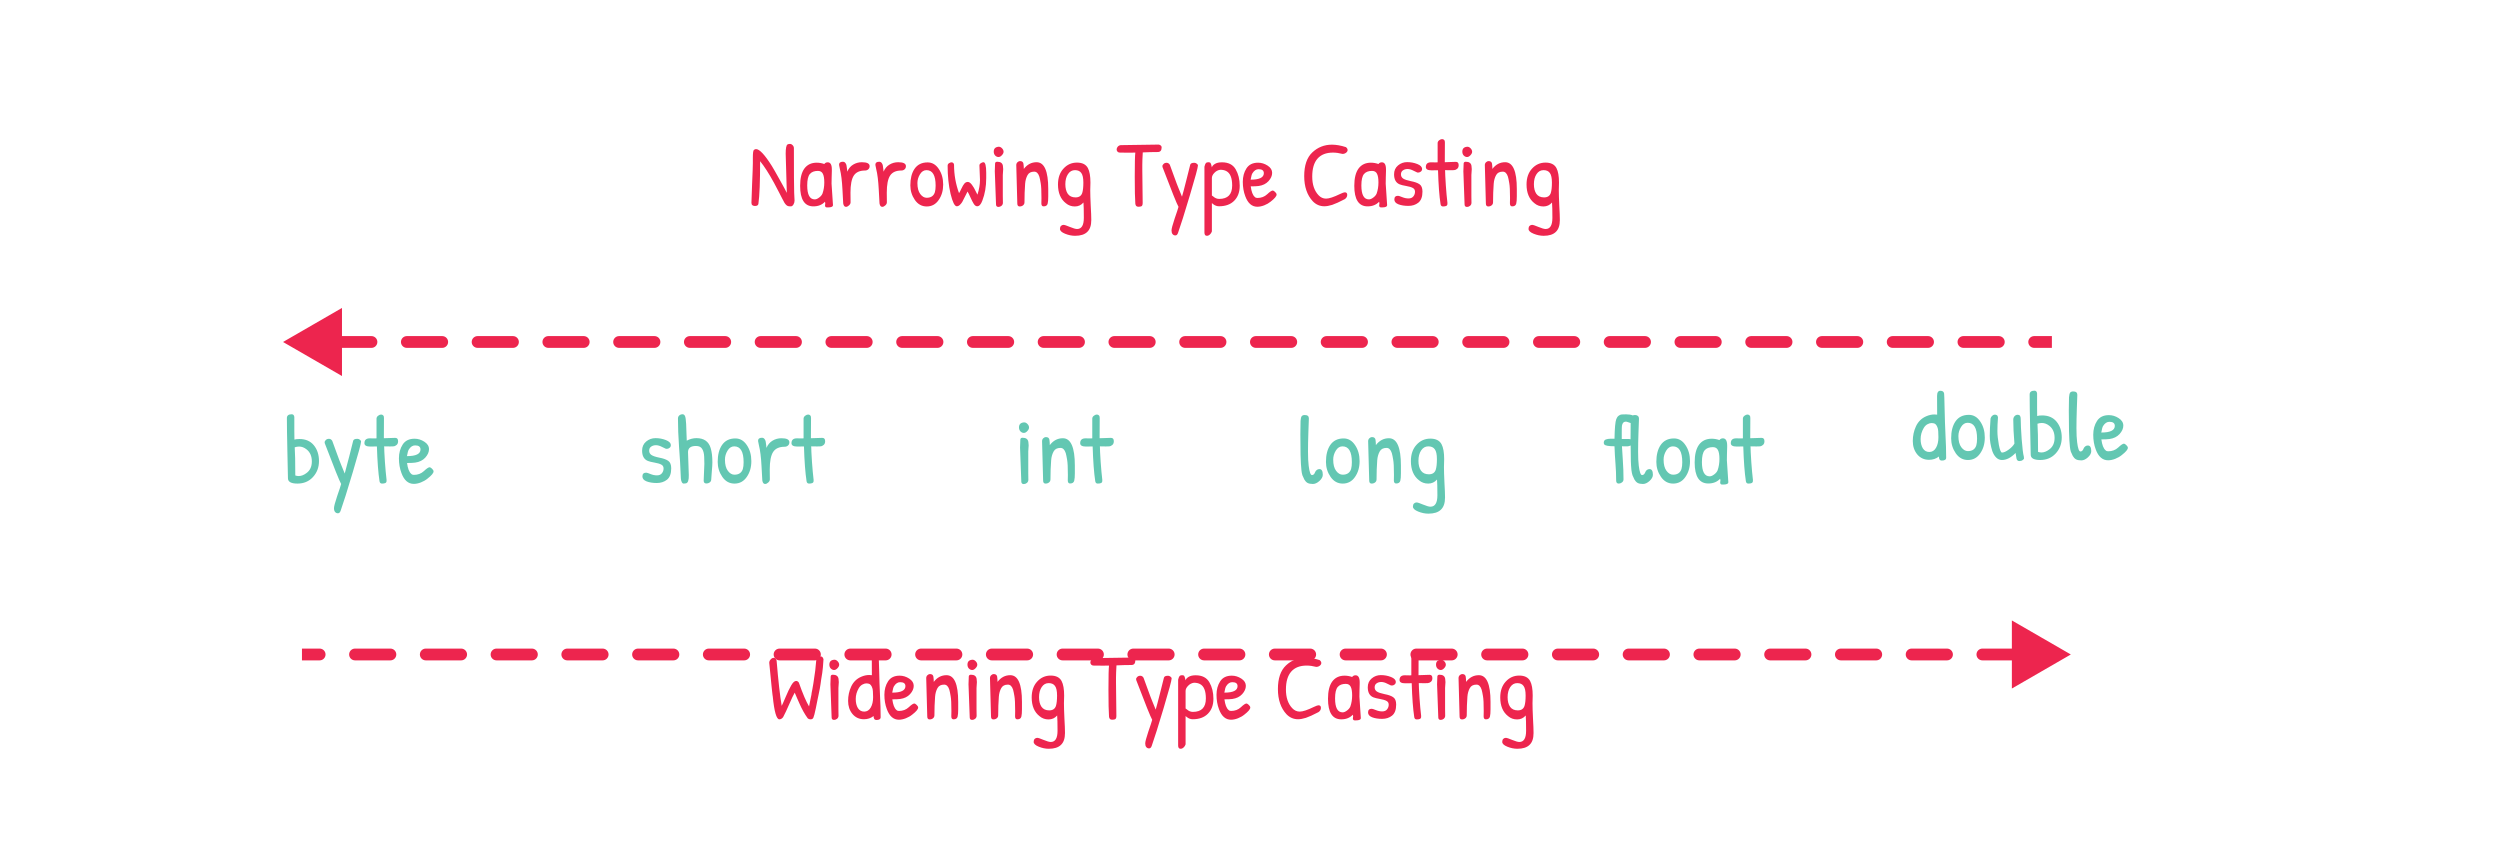 <svg width="212" height="73" viewBox="0 0 212 73" fill="none" xmlns="http://www.w3.org/2000/svg">
<rect width="212" height="73" fill="white"/>
<path d="M24.328 35.457C24.328 35.238 24.465 35.129 24.738 35.129C24.864 35.129 24.938 35.205 24.959 35.358V36.588C24.959 36.818 24.962 37.048 24.968 37.277C25.077 37.244 25.216 37.228 25.386 37.228C25.916 37.228 26.326 37.406 26.616 37.761C26.905 38.116 27.05 38.562 27.05 39.098C27.05 39.633 26.878 40.087 26.534 40.459C26.195 40.825 25.758 41.008 25.222 41.008C24.686 41.008 24.418 40.858 24.418 40.557C24.418 40.251 24.402 39.48 24.369 38.245C24.342 37.004 24.328 36.075 24.328 35.457ZM25.984 38.097C25.788 37.944 25.58 37.868 25.361 37.868C25.241 37.868 25.118 37.889 24.992 37.933C25.025 38.382 25.041 39.177 25.041 40.319C25.134 40.352 25.23 40.369 25.328 40.369C25.542 40.369 25.755 40.289 25.968 40.131C26.285 39.912 26.444 39.579 26.444 39.13C26.444 38.677 26.291 38.332 25.984 38.097ZM30.307 37.212C30.378 37.212 30.446 37.236 30.512 37.285C30.583 37.335 30.618 37.389 30.618 37.449C30.618 37.608 30.386 38.466 29.921 40.024C29.457 41.582 29.112 42.675 28.888 43.304C28.839 43.452 28.762 43.526 28.659 43.526C28.555 43.526 28.473 43.487 28.413 43.411C28.352 43.34 28.322 43.233 28.322 43.091C28.322 42.949 28.413 42.607 28.593 42.066C28.779 41.53 28.891 41.189 28.929 41.041C28.792 40.811 28.331 39.663 27.543 37.597C27.532 37.57 27.527 37.534 27.527 37.49C27.527 37.447 27.56 37.389 27.625 37.318C27.691 37.247 27.781 37.212 27.896 37.212C28.011 37.212 28.104 37.269 28.175 37.384C28.251 37.581 28.377 37.925 28.552 38.417C28.727 38.904 28.861 39.256 28.954 39.475C29.052 39.694 29.145 39.92 29.233 40.155C29.309 39.898 29.44 39.401 29.626 38.663C29.812 37.919 29.919 37.496 29.946 37.392C29.968 37.272 30.088 37.212 30.307 37.212ZM31.363 37.171L31.773 37.179C31.866 37.179 31.918 37.176 31.929 37.171V35.49C31.934 35.397 31.981 35.317 32.069 35.252C32.156 35.186 32.238 35.153 32.315 35.153C32.391 35.153 32.451 35.178 32.495 35.227C32.544 35.276 32.566 35.353 32.56 35.457C32.555 35.561 32.552 36.129 32.552 37.162L33.512 37.13C33.676 37.13 33.758 37.225 33.758 37.417C33.758 37.559 33.714 37.665 33.627 37.736C33.544 37.807 33.454 37.846 33.356 37.851C33.263 37.857 33.17 37.859 33.077 37.859L32.577 37.851C32.577 38.075 32.599 38.518 32.642 39.18C32.692 39.841 32.73 40.27 32.757 40.467C32.785 40.658 32.79 40.784 32.774 40.844C32.757 40.899 32.727 40.937 32.684 40.959C32.612 40.992 32.517 41.008 32.397 41.008C32.276 41.008 32.205 40.943 32.183 40.811C32.074 40.095 32 39.111 31.962 37.859C31.913 37.865 31.724 37.868 31.396 37.868C31.068 37.868 30.904 37.772 30.904 37.581C30.904 37.307 31.057 37.171 31.363 37.171ZM35.158 37.203C35.448 37.203 35.724 37.288 35.986 37.458C36.248 37.627 36.38 37.837 36.38 38.089C36.38 38.335 36.273 38.575 36.06 38.811C35.847 39.04 35.562 39.18 35.207 39.229C35.054 39.251 34.824 39.262 34.518 39.262C34.578 39.726 34.696 40.032 34.871 40.18C34.925 40.24 34.999 40.27 35.092 40.27C35.431 40.27 35.715 40.164 35.945 39.95C36.175 39.732 36.339 39.622 36.437 39.622C36.481 39.622 36.546 39.663 36.634 39.745C36.721 39.827 36.765 39.904 36.765 39.975C36.765 40.117 36.593 40.322 36.248 40.59C36.095 40.716 35.91 40.822 35.691 40.91C35.478 40.992 35.278 41.033 35.092 41.033C34.617 41.033 34.267 40.727 34.043 40.114C33.901 39.737 33.829 39.322 33.829 38.868C33.829 38.414 33.936 38.023 34.149 37.695C34.362 37.367 34.699 37.203 35.158 37.203ZM35.199 37.769C34.991 37.769 34.813 37.887 34.666 38.122C34.611 38.204 34.559 38.39 34.51 38.679C35.275 38.679 35.658 38.491 35.658 38.114C35.658 37.884 35.505 37.769 35.199 37.769Z" fill="#63C7B2"/>
<path d="M86.853 35.818C86.951 35.818 87.044 35.864 87.132 35.957C87.219 36.05 87.263 36.148 87.263 36.252C87.263 36.351 87.214 36.452 87.115 36.556C87.022 36.66 86.924 36.711 86.82 36.711C86.716 36.711 86.621 36.668 86.533 36.58C86.451 36.493 86.41 36.381 86.41 36.244C86.41 35.982 86.552 35.84 86.836 35.818C86.842 35.818 86.847 35.818 86.853 35.818ZM87.197 40.114L87.205 40.688C87.205 40.792 87.164 40.88 87.082 40.951C87 41.016 86.913 41.049 86.82 41.049C86.683 41.049 86.612 40.981 86.607 40.844C86.536 39.1 86.5 38.136 86.5 37.95C86.5 37.764 86.508 37.537 86.525 37.269C86.536 37.171 86.599 37.121 86.713 37.121C87.003 37.121 87.167 37.239 87.205 37.474C87.222 37.594 87.23 37.69 87.23 37.761L87.197 38.278V40.114ZM88.457 40.746L88.367 37.417C88.367 37.313 88.402 37.228 88.473 37.162C88.544 37.097 88.615 37.064 88.687 37.064C88.862 37.064 88.963 37.138 88.99 37.285C89.012 37.433 89.023 37.586 89.023 37.745C89.318 37.356 89.687 37.162 90.13 37.162C90.808 37.162 91.147 37.936 91.147 39.483C91.147 39.625 91.147 39.841 91.147 40.131C91.147 40.415 91.13 40.623 91.097 40.754C91.059 40.918 90.942 41 90.745 41C90.614 41 90.548 40.913 90.548 40.738L90.556 40.278C90.556 39.644 90.534 39.212 90.491 38.983C90.452 38.748 90.414 38.562 90.376 38.425C90.283 38.13 90.132 37.982 89.925 37.982C89.651 37.982 89.46 38.081 89.351 38.278C89.231 38.491 89.159 38.742 89.138 39.032C89.099 39.54 89.08 40.079 89.08 40.647C89.08 40.757 89.039 40.844 88.957 40.91C88.875 40.975 88.777 41.008 88.662 41.008C88.525 41.008 88.457 40.921 88.457 40.746ZM92.058 37.171L92.468 37.179C92.561 37.179 92.613 37.176 92.624 37.171V35.49C92.629 35.397 92.676 35.317 92.763 35.252C92.851 35.186 92.933 35.153 93.009 35.153C93.086 35.153 93.146 35.178 93.19 35.227C93.239 35.276 93.261 35.353 93.255 35.457C93.25 35.561 93.247 36.129 93.247 37.162L94.206 37.13C94.37 37.13 94.452 37.225 94.452 37.417C94.452 37.559 94.409 37.665 94.321 37.736C94.239 37.807 94.149 37.846 94.051 37.851C93.958 37.857 93.865 37.859 93.772 37.859L93.272 37.851C93.272 38.075 93.293 38.518 93.337 39.18C93.386 39.841 93.425 40.27 93.452 40.467C93.479 40.658 93.485 40.784 93.468 40.844C93.452 40.899 93.422 40.937 93.378 40.959C93.307 40.992 93.212 41.008 93.091 41.008C92.971 41.008 92.9 40.943 92.878 40.811C92.769 40.095 92.695 39.111 92.657 37.859C92.607 37.865 92.419 37.868 92.091 37.868C91.763 37.868 91.599 37.772 91.599 37.581C91.599 37.307 91.752 37.171 92.058 37.171Z" fill="#63C7B2"/>
<path d="M110.287 35.695C110.303 35.487 110.336 35.353 110.385 35.293C110.44 35.227 110.525 35.194 110.64 35.194C110.875 35.194 110.992 35.29 110.992 35.481C110.992 35.629 110.979 36.014 110.951 36.638C110.929 37.261 110.918 37.818 110.918 38.31C110.918 38.802 110.938 39.199 110.976 39.499C111.041 40.024 111.134 40.287 111.255 40.287C111.375 40.287 111.465 40.202 111.525 40.032C111.553 39.967 111.596 39.909 111.656 39.86C111.717 39.806 111.793 39.778 111.886 39.778C112.077 39.778 112.173 39.94 112.173 40.262C112.173 40.437 112.077 40.612 111.886 40.787C111.7 40.956 111.514 41.041 111.328 41.041C111.143 41.041 110.992 41.011 110.877 40.951C110.768 40.885 110.678 40.789 110.607 40.664C110.541 40.538 110.487 40.418 110.443 40.303C110.405 40.183 110.377 40.038 110.361 39.868C110.328 39.595 110.303 39.158 110.287 38.556C110.276 37.95 110.271 37.373 110.271 36.826C110.271 36.274 110.276 35.897 110.287 35.695ZM113.941 37.179C114.335 37.179 114.657 37.367 114.909 37.745C115.166 38.122 115.294 38.575 115.294 39.106C115.294 39.631 115.163 40.079 114.901 40.451C114.644 40.822 114.299 41.008 113.867 41.008C113.441 41.008 113.097 40.82 112.834 40.442C112.572 40.06 112.441 39.636 112.441 39.171C112.441 38.575 112.561 38.1 112.801 37.745C113.058 37.367 113.438 37.179 113.941 37.179ZM113.843 37.851C113.613 37.851 113.425 37.971 113.277 38.212C113.129 38.453 113.056 38.707 113.056 38.975C113.056 39.39 113.138 39.707 113.302 39.926C113.466 40.145 113.651 40.254 113.859 40.254C114.231 40.254 114.469 40.093 114.573 39.77C114.616 39.617 114.638 39.426 114.638 39.196C114.638 38.3 114.373 37.851 113.843 37.851ZM116.109 40.746L116.018 37.417C116.018 37.313 116.054 37.228 116.125 37.162C116.196 37.097 116.267 37.064 116.338 37.064C116.513 37.064 116.614 37.138 116.642 37.285C116.663 37.433 116.674 37.586 116.674 37.745C116.97 37.356 117.339 37.162 117.781 37.162C118.459 37.162 118.798 37.936 118.798 39.483C118.798 39.625 118.798 39.841 118.798 40.131C118.798 40.415 118.782 40.623 118.749 40.754C118.711 40.918 118.593 41 118.396 41C118.265 41 118.2 40.913 118.2 40.738L118.208 40.278C118.208 39.644 118.186 39.212 118.142 38.983C118.104 38.748 118.066 38.562 118.027 38.425C117.934 38.13 117.784 37.982 117.576 37.982C117.303 37.982 117.112 38.081 117.002 38.278C116.882 38.491 116.811 38.742 116.789 39.032C116.751 39.54 116.732 40.079 116.732 40.647C116.732 40.757 116.691 40.844 116.609 40.91C116.527 40.975 116.428 41.008 116.314 41.008C116.177 41.008 116.109 40.921 116.109 40.746ZM121.858 40.664C121.661 40.893 121.412 41.008 121.112 41.008C120.811 41.008 120.551 40.915 120.333 40.729C119.874 40.374 119.644 39.83 119.644 39.098C119.644 38.524 119.803 38.064 120.12 37.72C120.437 37.37 120.828 37.195 121.292 37.195C121.757 37.195 122.074 37.354 122.243 37.671C122.391 37.95 122.465 38.37 122.465 38.934L122.448 39.606C122.448 39.923 122.462 40.363 122.489 40.926C122.522 41.484 122.539 41.905 122.539 42.189C122.539 42.659 122.421 43.004 122.186 43.222C121.956 43.446 121.604 43.558 121.128 43.558C120.844 43.558 120.554 43.498 120.259 43.378C119.964 43.258 119.816 43.118 119.816 42.96C119.816 42.845 119.846 42.758 119.906 42.697C119.972 42.637 120.046 42.607 120.128 42.607C120.21 42.607 120.393 42.667 120.677 42.788C120.967 42.908 121.175 42.968 121.3 42.968C121.694 42.968 121.891 42.645 121.891 42C121.891 41.355 121.88 40.91 121.858 40.664ZM121.85 38.934C121.85 38.535 121.79 38.256 121.669 38.097C121.555 37.933 121.371 37.851 121.12 37.851C120.869 37.851 120.666 37.966 120.513 38.196C120.36 38.425 120.284 38.718 120.284 39.073C120.284 39.423 120.355 39.702 120.497 39.909C120.644 40.117 120.869 40.221 121.169 40.221C121.47 40.221 121.664 40.093 121.751 39.836C121.817 39.628 121.85 39.327 121.85 38.934Z" fill="#63C7B2"/>
<path d="M164.271 35.162L164.263 33.58C164.263 33.285 164.356 33.137 164.542 33.137C164.733 33.137 164.84 33.219 164.862 33.383C164.873 33.454 164.886 33.883 164.903 34.67C164.919 35.458 164.944 36.196 164.977 36.884C165.015 37.573 165.034 38.215 165.034 38.811C165.034 38.975 164.911 39.057 164.665 39.057C164.501 39.057 164.419 38.943 164.419 38.713C164.184 38.899 163.905 38.992 163.583 38.992C163.173 38.992 162.839 38.839 162.582 38.533C162.331 38.227 162.205 37.849 162.205 37.401C162.205 36.953 162.295 36.535 162.476 36.146C162.661 35.753 162.948 35.471 163.337 35.302C163.577 35.198 163.809 35.146 164.034 35.146C164.116 35.146 164.195 35.151 164.271 35.162ZM164.312 36.286C164.274 36.166 164.228 36.075 164.173 36.015C164.118 35.95 164.058 35.911 163.993 35.9C163.932 35.884 163.859 35.876 163.771 35.876C163.684 35.876 163.577 35.909 163.451 35.974C163.326 36.04 163.219 36.146 163.132 36.294C162.957 36.589 162.869 36.901 162.869 37.229C162.869 37.551 162.932 37.816 163.058 38.024C163.189 38.227 163.372 38.328 163.607 38.328C163.848 38.328 164.036 38.21 164.173 37.975C164.31 37.74 164.378 37.439 164.378 37.073C164.378 36.663 164.356 36.401 164.312 36.286ZM166.958 35.179C167.352 35.179 167.674 35.367 167.926 35.745C168.183 36.122 168.311 36.575 168.311 37.106C168.311 37.631 168.18 38.079 167.918 38.451C167.661 38.822 167.316 39.008 166.884 39.008C166.458 39.008 166.114 38.82 165.851 38.442C165.589 38.06 165.458 37.636 165.458 37.171C165.458 36.575 165.578 36.1 165.818 35.745C166.075 35.367 166.455 35.179 166.958 35.179ZM166.86 35.851C166.63 35.851 166.442 35.971 166.294 36.212C166.146 36.453 166.073 36.707 166.073 36.975C166.073 37.39 166.155 37.707 166.319 37.926C166.483 38.145 166.668 38.254 166.876 38.254C167.248 38.254 167.486 38.093 167.59 37.77C167.633 37.617 167.655 37.426 167.655 37.196C167.655 36.3 167.39 35.851 166.86 35.851ZM168.798 35.49C168.819 35.398 168.866 35.321 168.937 35.261C169.008 35.195 169.079 35.162 169.15 35.162C169.227 35.162 169.284 35.176 169.322 35.203C169.366 35.231 169.391 35.255 169.396 35.277C169.407 35.299 169.418 35.337 169.429 35.392C169.396 35.818 169.38 36.204 169.38 36.548C169.38 36.887 169.421 37.278 169.503 37.721C169.585 38.158 169.675 38.377 169.773 38.377C169.921 38.377 170.107 38.295 170.331 38.131C170.561 37.967 170.725 37.795 170.823 37.614C170.757 36.827 170.725 36.152 170.725 35.589C170.725 35.474 170.76 35.376 170.831 35.294C170.908 35.212 170.998 35.171 171.102 35.171C171.271 35.171 171.356 35.285 171.356 35.515C171.356 35.903 171.383 36.48 171.438 37.245C171.498 38.011 171.558 38.497 171.618 38.705C171.629 38.748 171.635 38.8 171.635 38.861C171.635 38.915 171.596 38.967 171.52 39.016C171.449 39.071 171.353 39.098 171.233 39.098C171.118 39.098 171.042 39.033 171.003 38.902C170.992 38.792 170.965 38.628 170.921 38.41C170.539 38.809 170.153 39.008 169.765 39.008C169.585 39.008 169.423 38.94 169.281 38.803C169.139 38.666 169.027 38.481 168.945 38.246C168.803 37.792 168.732 37.365 168.732 36.966C168.732 36.567 168.754 36.075 168.798 35.49ZM172.114 33.457C172.114 33.238 172.25 33.129 172.524 33.129C172.649 33.129 172.723 33.205 172.745 33.358V34.588C172.745 34.818 172.748 35.048 172.753 35.277C172.862 35.244 173.002 35.228 173.171 35.228C173.702 35.228 174.112 35.406 174.401 35.761C174.691 36.116 174.836 36.562 174.836 37.098C174.836 37.633 174.664 38.087 174.319 38.459C173.98 38.825 173.543 39.008 173.007 39.008C172.472 39.008 172.204 38.858 172.204 38.557C172.204 38.251 172.187 37.48 172.155 36.245C172.127 35.004 172.114 34.075 172.114 33.457ZM173.77 36.097C173.573 35.944 173.365 35.868 173.147 35.868C173.026 35.868 172.903 35.889 172.778 35.933C172.811 36.382 172.827 37.177 172.827 38.319C172.92 38.352 173.016 38.369 173.114 38.369C173.327 38.369 173.54 38.289 173.754 38.131C174.071 37.912 174.229 37.579 174.229 37.13C174.229 36.677 174.076 36.332 173.77 36.097ZM175.452 33.695C175.468 33.487 175.501 33.353 175.55 33.293C175.605 33.227 175.69 33.194 175.804 33.194C176.04 33.194 176.157 33.29 176.157 33.481C176.157 33.629 176.143 34.014 176.116 34.638C176.094 35.261 176.083 35.818 176.083 36.31C176.083 36.802 176.102 37.199 176.141 37.499C176.206 38.024 176.299 38.287 176.419 38.287C176.54 38.287 176.63 38.202 176.69 38.032C176.717 37.967 176.761 37.909 176.821 37.86C176.881 37.806 176.958 37.778 177.051 37.778C177.242 37.778 177.338 37.94 177.338 38.262C177.338 38.437 177.242 38.612 177.051 38.787C176.865 38.956 176.679 39.041 176.493 39.041C176.307 39.041 176.157 39.011 176.042 38.951C175.933 38.885 175.843 38.789 175.772 38.664C175.706 38.538 175.651 38.418 175.608 38.303C175.569 38.183 175.542 38.038 175.526 37.868C175.493 37.595 175.468 37.158 175.452 36.556C175.441 35.95 175.435 35.373 175.435 34.826C175.435 34.274 175.441 33.897 175.452 33.695ZM178.835 35.203C179.125 35.203 179.401 35.288 179.664 35.458C179.926 35.627 180.057 35.837 180.057 36.089C180.057 36.335 179.951 36.575 179.737 36.811C179.524 37.04 179.24 37.18 178.885 37.229C178.732 37.251 178.502 37.262 178.196 37.262C178.256 37.726 178.373 38.032 178.548 38.18C178.603 38.24 178.677 38.27 178.77 38.27C179.109 38.27 179.393 38.164 179.623 37.95C179.852 37.732 180.016 37.622 180.115 37.622C180.158 37.622 180.224 37.663 180.311 37.745C180.399 37.827 180.443 37.904 180.443 37.975C180.443 38.117 180.27 38.322 179.926 38.59C179.773 38.716 179.587 38.822 179.368 38.91C179.155 38.992 178.956 39.033 178.77 39.033C178.294 39.033 177.944 38.727 177.72 38.114C177.578 37.737 177.507 37.322 177.507 36.868C177.507 36.414 177.614 36.023 177.827 35.695C178.04 35.367 178.376 35.203 178.835 35.203ZM178.876 35.769C178.669 35.769 178.491 35.887 178.343 36.122C178.289 36.204 178.237 36.39 178.188 36.679C178.953 36.679 179.336 36.491 179.336 36.114C179.336 35.884 179.183 35.769 178.876 35.769Z" fill="#63C7B2"/>
<path d="M139.879 39.778C140.07 39.778 140.166 39.94 140.166 40.262C140.166 40.437 140.07 40.612 139.879 40.787C139.693 40.956 139.507 41.041 139.321 41.041C139.135 41.041 138.985 41.011 138.87 40.951C138.761 40.885 138.67 40.789 138.599 40.664C138.534 40.538 138.479 40.418 138.435 40.303C138.397 40.183 138.367 40.038 138.345 39.868C138.318 39.595 138.301 39.341 138.296 39.106C138.296 38.865 138.291 38.422 138.28 37.777C138.181 37.821 138.091 37.846 138.009 37.851C137.927 37.851 137.85 37.851 137.779 37.851C137.708 37.851 137.629 37.849 137.542 37.843C137.553 38.062 137.577 38.453 137.615 39.016C137.654 39.573 137.673 40.117 137.673 40.647C137.673 40.757 137.629 40.844 137.542 40.91C137.454 40.975 137.364 41.008 137.271 41.008C137.123 41.008 137.05 40.921 137.05 40.746C137.05 40.254 137.03 39.776 136.992 39.311C136.954 38.846 136.927 38.357 136.91 37.843C136.418 37.843 136.131 37.794 136.049 37.695C136.016 37.657 136 37.608 136 37.548C136 37.406 136.057 37.313 136.172 37.269C136.292 37.225 136.429 37.203 136.582 37.203C136.735 37.203 136.845 37.203 136.91 37.203C136.927 36.312 136.976 35.76 137.058 35.547C137.107 35.416 137.173 35.32 137.255 35.26C137.342 35.194 137.416 35.159 137.476 35.153C137.542 35.142 137.686 35.137 137.911 35.137C138.135 35.137 138.318 35.167 138.46 35.227C138.504 35.205 138.569 35.194 138.657 35.194C138.75 35.194 138.826 35.219 138.886 35.268C138.952 35.317 138.985 35.402 138.985 35.522C138.985 35.643 138.971 36.014 138.944 36.638C138.922 37.261 138.911 37.818 138.911 38.31C138.911 38.802 138.93 39.199 138.968 39.499C139.034 40.024 139.127 40.287 139.247 40.287C139.367 40.287 139.46 40.202 139.526 40.032C139.548 39.967 139.589 39.909 139.649 39.86C139.709 39.806 139.786 39.778 139.879 39.778ZM138.099 37.228C138.165 37.228 138.222 37.236 138.271 37.253C138.271 36.564 138.274 36.105 138.28 35.875C138.05 35.793 137.919 35.752 137.886 35.752C137.695 35.752 137.58 35.867 137.542 36.096C137.531 36.178 137.525 36.348 137.525 36.605C137.525 36.856 137.525 37.064 137.525 37.228H138.099ZM141.959 37.179C142.353 37.179 142.675 37.367 142.927 37.745C143.184 38.122 143.312 38.575 143.312 39.106C143.312 39.631 143.181 40.079 142.918 40.451C142.662 40.822 142.317 41.008 141.885 41.008C141.459 41.008 141.114 40.82 140.852 40.442C140.59 40.06 140.458 39.636 140.458 39.171C140.458 38.575 140.579 38.1 140.819 37.745C141.076 37.367 141.456 37.179 141.959 37.179ZM141.861 37.851C141.631 37.851 141.442 37.971 141.295 38.212C141.147 38.453 141.073 38.707 141.073 38.975C141.073 39.39 141.155 39.707 141.319 39.926C141.483 40.145 141.669 40.254 141.877 40.254C142.249 40.254 142.487 40.093 142.59 39.77C142.634 39.617 142.656 39.426 142.656 39.196C142.656 38.3 142.391 37.851 141.861 37.851ZM146.103 37.171C146.343 37.171 146.464 37.376 146.464 37.786C146.464 37.829 146.464 37.876 146.464 37.925L146.447 38.499C146.442 38.679 146.439 38.857 146.439 39.032L146.562 40.885C146.562 41.022 146.423 41.09 146.144 41.09C146.127 41.09 146.086 41.09 146.021 41.09C145.961 41.09 145.917 41.066 145.89 41.016C145.868 40.967 145.865 40.907 145.881 40.836C145.903 40.765 145.898 40.686 145.865 40.598C145.613 40.866 145.28 41 144.865 41C144.094 41 143.708 40.404 143.708 39.212C143.708 38.551 143.831 38.051 144.077 37.712C144.329 37.373 144.687 37.203 145.152 37.203C145.37 37.203 145.589 37.242 145.808 37.318C145.879 37.22 145.977 37.171 146.103 37.171ZM145.25 37.917C144.938 37.917 144.706 38.007 144.553 38.187C144.4 38.368 144.323 38.699 144.323 39.18C144.323 39.989 144.542 40.393 144.979 40.393C145.094 40.393 145.22 40.341 145.357 40.237C145.499 40.133 145.597 40.016 145.652 39.885C145.756 39.59 145.808 39.267 145.808 38.917C145.808 38.567 145.764 38.313 145.676 38.155C145.594 37.996 145.452 37.917 145.25 37.917ZM147.231 37.171L147.641 37.179C147.734 37.179 147.786 37.176 147.797 37.171V35.49C147.802 35.397 147.849 35.317 147.936 35.252C148.024 35.186 148.106 35.153 148.182 35.153C148.259 35.153 148.319 35.178 148.363 35.227C148.412 35.276 148.434 35.353 148.428 35.457C148.423 35.561 148.42 36.129 148.42 37.162L149.379 37.13C149.543 37.13 149.625 37.225 149.625 37.417C149.625 37.559 149.582 37.665 149.494 37.736C149.412 37.807 149.322 37.846 149.224 37.851C149.131 37.857 149.038 37.859 148.945 37.859L148.445 37.851C148.445 38.075 148.467 38.518 148.51 39.18C148.559 39.841 148.598 40.27 148.625 40.467C148.652 40.658 148.658 40.784 148.641 40.844C148.625 40.899 148.595 40.937 148.551 40.959C148.48 40.992 148.385 41.008 148.264 41.008C148.144 41.008 148.073 40.943 148.051 40.811C147.942 40.095 147.868 39.111 147.83 37.859C147.78 37.865 147.592 37.868 147.264 37.868C146.936 37.868 146.772 37.772 146.772 37.581C146.772 37.307 146.925 37.171 147.231 37.171Z" fill="#63C7B2"/>
<path d="M54.451 38.212C54.451 37.889 54.566 37.633 54.795 37.441C55.025 37.25 55.29 37.154 55.591 37.154C55.897 37.154 56.189 37.209 56.468 37.318C56.747 37.428 56.886 37.572 56.886 37.753C56.886 37.846 56.851 37.919 56.78 37.974C56.709 38.029 56.646 38.056 56.591 38.056C56.542 38.056 56.501 38.056 56.468 38.056C56.441 38.051 56.331 37.999 56.14 37.9C55.954 37.802 55.782 37.753 55.624 37.753C55.465 37.753 55.328 37.794 55.214 37.876C55.104 37.952 55.05 38.067 55.05 38.22C55.05 38.373 55.112 38.493 55.238 38.581C55.369 38.669 55.596 38.745 55.919 38.811C56.241 38.871 56.487 38.958 56.657 39.073C56.832 39.188 56.919 39.401 56.919 39.713C56.919 40.166 56.799 40.489 56.558 40.68C56.323 40.866 56.036 40.959 55.697 40.959C55.358 40.959 55.069 40.913 54.828 40.82C54.593 40.727 54.476 40.587 54.476 40.401C54.476 40.188 54.582 40.082 54.795 40.082C54.85 40.082 54.97 40.12 55.156 40.196C55.342 40.273 55.525 40.311 55.706 40.311C55.892 40.311 56.031 40.254 56.124 40.139C56.222 40.019 56.271 39.882 56.271 39.729C56.271 39.576 56.209 39.467 56.083 39.401C55.957 39.33 55.766 39.273 55.509 39.229C55.252 39.185 55.063 39.139 54.943 39.089C54.615 38.958 54.451 38.666 54.451 38.212ZM58.344 38.343L58.41 40.278C58.41 40.519 58.399 40.658 58.377 40.697C58.366 40.795 58.333 40.871 58.279 40.926C58.229 40.981 58.131 41.008 57.983 41.008C57.912 41.008 57.855 40.965 57.811 40.877C57.767 40.784 57.743 40.68 57.737 40.565C57.699 39.603 57.647 38.701 57.581 37.859C57.521 37.012 57.491 36.225 57.491 35.498C57.491 35.383 57.529 35.293 57.606 35.227C57.683 35.162 57.773 35.129 57.877 35.129C58.03 35.129 58.12 35.26 58.147 35.522C58.18 35.785 58.199 36.113 58.205 36.506C58.216 36.9 58.227 37.187 58.237 37.367C58.511 37.225 58.784 37.154 59.057 37.154C59.692 37.154 60.093 37.433 60.263 37.991C60.361 38.308 60.41 38.715 60.41 39.212C60.41 39.376 60.394 39.636 60.361 39.991C60.334 40.341 60.318 40.568 60.312 40.672C60.307 40.776 60.26 40.858 60.173 40.918C60.091 40.973 60.001 41 59.902 41C59.749 41 59.672 40.918 59.672 40.754L59.73 39.327C59.73 39.207 59.724 39.007 59.714 38.729C59.703 38.45 59.645 38.228 59.541 38.064C59.443 37.9 59.268 37.818 59.017 37.818C58.568 37.818 58.344 37.993 58.344 38.343ZM62.361 37.179C62.755 37.179 63.078 37.367 63.329 37.745C63.586 38.122 63.714 38.575 63.714 39.106C63.714 39.631 63.583 40.079 63.321 40.451C63.064 40.822 62.719 41.008 62.288 41.008C61.861 41.008 61.517 40.82 61.254 40.442C60.992 40.06 60.861 39.636 60.861 39.171C60.861 38.575 60.981 38.1 61.222 37.745C61.479 37.367 61.858 37.179 62.361 37.179ZM62.263 37.851C62.033 37.851 61.845 37.971 61.697 38.212C61.55 38.453 61.476 38.707 61.476 38.975C61.476 39.39 61.558 39.707 61.722 39.926C61.886 40.145 62.072 40.254 62.279 40.254C62.651 40.254 62.889 40.093 62.993 39.77C63.037 39.617 63.058 39.426 63.058 39.196C63.058 38.3 62.793 37.851 62.263 37.851ZM65.275 39.803L65.283 40.647C65.283 40.746 65.237 40.836 65.144 40.918C65.056 41 64.969 41.041 64.882 41.041C64.756 41.041 64.677 40.943 64.644 40.746C64.638 40.702 64.616 40.303 64.578 39.549C64.54 38.789 64.466 38.193 64.357 37.761C64.308 37.553 64.283 37.43 64.283 37.392C64.283 37.212 64.392 37.121 64.611 37.121C64.704 37.121 64.778 37.157 64.832 37.228C64.887 37.299 64.92 37.373 64.931 37.449C64.947 37.52 64.961 37.619 64.972 37.745C64.983 37.87 64.991 37.95 64.996 37.982C65.111 37.709 65.283 37.504 65.513 37.367C65.743 37.231 65.994 37.162 66.267 37.162C66.716 37.162 66.94 37.277 66.94 37.507C66.94 37.622 66.899 37.715 66.817 37.786C66.74 37.851 66.65 37.884 66.546 37.884C66.081 37.884 65.753 38.032 65.562 38.327C65.371 38.622 65.275 39.114 65.275 39.803ZM67.577 37.171L67.987 37.179C68.08 37.179 68.132 37.176 68.143 37.171V35.49C68.149 35.397 68.195 35.317 68.282 35.252C68.37 35.186 68.452 35.153 68.528 35.153C68.605 35.153 68.665 35.178 68.709 35.227C68.758 35.276 68.78 35.353 68.775 35.457C68.769 35.561 68.766 36.129 68.766 37.162L69.726 37.13C69.89 37.13 69.972 37.225 69.972 37.417C69.972 37.559 69.928 37.665 69.841 37.736C69.758 37.807 69.668 37.846 69.57 37.851C69.477 37.857 69.384 37.859 69.291 37.859L68.791 37.851C68.791 38.075 68.813 38.518 68.856 39.18C68.906 39.841 68.944 40.27 68.971 40.467C68.999 40.658 69.004 40.784 68.988 40.844C68.971 40.899 68.941 40.937 68.897 40.959C68.826 40.992 68.731 41.008 68.611 41.008C68.49 41.008 68.419 40.943 68.397 40.811C68.288 40.095 68.214 39.111 68.176 37.859C68.127 37.865 67.938 37.868 67.61 37.868C67.282 37.868 67.118 37.772 67.118 37.581C67.118 37.307 67.271 37.171 67.577 37.171Z" fill="#63C7B2"/>
<g filter="url(#filter0_d_44_233)">
<path d="M175.606 51.5L173.106 50.057V52.943L175.606 51.5ZM174.106 51.25C173.968 51.25 173.856 51.362 173.856 51.5C173.856 51.638 173.968 51.75 174.106 51.75V51.25ZM171.106 51.75C171.244 51.75 171.356 51.638 171.356 51.5C171.356 51.362 171.244 51.25 171.106 51.25V51.75ZM168.106 51.25C167.968 51.25 167.856 51.362 167.856 51.5C167.856 51.638 167.968 51.75 168.106 51.75V51.25ZM165.106 51.75C165.244 51.75 165.356 51.638 165.356 51.5C165.356 51.362 165.244 51.25 165.106 51.25V51.75ZM162.106 51.25C161.968 51.25 161.856 51.362 161.856 51.5C161.856 51.638 161.968 51.75 162.106 51.75V51.25ZM159.106 51.75C159.244 51.75 159.356 51.638 159.356 51.5C159.356 51.362 159.244 51.25 159.106 51.25V51.75ZM156.106 51.25C155.968 51.25 155.856 51.362 155.856 51.5C155.856 51.638 155.968 51.75 156.106 51.75V51.25ZM153.106 51.75C153.244 51.75 153.356 51.638 153.356 51.5C153.356 51.362 153.244 51.25 153.106 51.25V51.75ZM150.106 51.25C149.968 51.25 149.856 51.362 149.856 51.5C149.856 51.638 149.968 51.75 150.106 51.75V51.25ZM147.106 51.75C147.244 51.75 147.356 51.638 147.356 51.5C147.356 51.362 147.244 51.25 147.106 51.25V51.75ZM144.106 51.25C143.968 51.25 143.856 51.362 143.856 51.5C143.856 51.638 143.968 51.75 144.106 51.75V51.25ZM141.106 51.75C141.244 51.75 141.356 51.638 141.356 51.5C141.356 51.362 141.244 51.25 141.106 51.25V51.75ZM138.106 51.25C137.968 51.25 137.856 51.362 137.856 51.5C137.856 51.638 137.968 51.75 138.106 51.75V51.25ZM135.106 51.75C135.244 51.75 135.356 51.638 135.356 51.5C135.356 51.362 135.244 51.25 135.106 51.25V51.75ZM132.106 51.25C131.968 51.25 131.856 51.362 131.856 51.5C131.856 51.638 131.968 51.75 132.106 51.75V51.25ZM129.106 51.75C129.244 51.75 129.356 51.638 129.356 51.5C129.356 51.362 129.244 51.25 129.106 51.25V51.75ZM126.106 51.25C125.968 51.25 125.856 51.362 125.856 51.5C125.856 51.638 125.968 51.75 126.106 51.75V51.25ZM123.106 51.75C123.244 51.75 123.356 51.638 123.356 51.5C123.356 51.362 123.244 51.25 123.106 51.25V51.75ZM120.106 51.25C119.968 51.25 119.856 51.362 119.856 51.5C119.856 51.638 119.968 51.75 120.106 51.75V51.25ZM117.106 51.75C117.244 51.75 117.356 51.638 117.356 51.5C117.356 51.362 117.244 51.25 117.106 51.25V51.75ZM114.106 51.25C113.968 51.25 113.856 51.362 113.856 51.5C113.856 51.638 113.968 51.75 114.106 51.75V51.25ZM111.106 51.75C111.244 51.75 111.356 51.638 111.356 51.5C111.356 51.362 111.244 51.25 111.106 51.25V51.75ZM108.106 51.25C107.968 51.25 107.856 51.362 107.856 51.5C107.856 51.638 107.968 51.75 108.106 51.75V51.25ZM105.106 51.75C105.244 51.75 105.356 51.638 105.356 51.5C105.356 51.362 105.244 51.25 105.106 51.25V51.75ZM102.106 51.25C101.968 51.25 101.856 51.362 101.856 51.5C101.856 51.638 101.968 51.75 102.106 51.75V51.25ZM99.106 51.75C99.244 51.75 99.356 51.638 99.356 51.5C99.356 51.362 99.244 51.25 99.106 51.25V51.75ZM96.106 51.25C95.968 51.25 95.856 51.362 95.856 51.5C95.856 51.638 95.968 51.75 96.106 51.75V51.25ZM93.106 51.75C93.244 51.75 93.356 51.638 93.356 51.5C93.356 51.362 93.244 51.25 93.106 51.25V51.75ZM90.106 51.25C89.968 51.25 89.856 51.362 89.856 51.5C89.856 51.638 89.968 51.75 90.106 51.75V51.25ZM87.106 51.75C87.244 51.75 87.356 51.638 87.356 51.5C87.356 51.362 87.244 51.25 87.106 51.25V51.75ZM84.106 51.25C83.968 51.25 83.856 51.362 83.856 51.5C83.856 51.638 83.968 51.75 84.106 51.75V51.25ZM81.106 51.75C81.244 51.75 81.356 51.638 81.356 51.5C81.356 51.362 81.244 51.25 81.106 51.25V51.75ZM78.106 51.25C77.968 51.25 77.856 51.362 77.856 51.5C77.856 51.638 77.968 51.75 78.106 51.75V51.25ZM75.106 51.75C75.244 51.75 75.356 51.638 75.356 51.5C75.356 51.362 75.244 51.25 75.106 51.25V51.75ZM72.106 51.25C71.968 51.25 71.856 51.362 71.856 51.5C71.856 51.638 71.968 51.75 72.106 51.75V51.25ZM69.106 51.75C69.244 51.75 69.356 51.638 69.356 51.5C69.356 51.362 69.244 51.25 69.106 51.25V51.75ZM66.106 51.25C65.968 51.25 65.856 51.362 65.856 51.5C65.856 51.638 65.968 51.75 66.106 51.75V51.25ZM63.106 51.75C63.244 51.75 63.356 51.638 63.356 51.5C63.356 51.362 63.244 51.25 63.106 51.25V51.75ZM60.106 51.25C59.968 51.25 59.856 51.362 59.856 51.5C59.856 51.638 59.968 51.75 60.106 51.75V51.25ZM57.106 51.75C57.244 51.75 57.356 51.638 57.356 51.5C57.356 51.362 57.244 51.25 57.106 51.25V51.75ZM54.106 51.25C53.968 51.25 53.856 51.362 53.856 51.5C53.856 51.638 53.968 51.75 54.106 51.75V51.25ZM51.106 51.75C51.244 51.75 51.356 51.638 51.356 51.5C51.356 51.362 51.244 51.25 51.106 51.25V51.75ZM48.106 51.25C47.968 51.25 47.856 51.362 47.856 51.5C47.856 51.638 47.968 51.75 48.106 51.75V51.25ZM45.106 51.75C45.244 51.75 45.356 51.638 45.356 51.5C45.356 51.362 45.244 51.25 45.106 51.25V51.75ZM42.106 51.25C41.968 51.25 41.856 51.362 41.856 51.5C41.856 51.638 41.968 51.75 42.106 51.75V51.25ZM39.106 51.75C39.244 51.75 39.356 51.638 39.356 51.5C39.356 51.362 39.244 51.25 39.106 51.25V51.75ZM36.106 51.25C35.968 51.25 35.856 51.362 35.856 51.5C35.856 51.638 35.968 51.75 36.106 51.75V51.25ZM33.106 51.75C33.244 51.75 33.356 51.638 33.356 51.5C33.356 51.362 33.244 51.25 33.106 51.25V51.75ZM30.106 51.25C29.968 51.25 29.856 51.362 29.856 51.5C29.856 51.638 29.968 51.75 30.106 51.75V51.25ZM27.106 51.75C27.244 51.75 27.356 51.638 27.356 51.5C27.356 51.362 27.244 51.25 27.106 51.25V51.75ZM171.106 51.25H168.106V51.75H171.106V51.25ZM165.106 51.25H162.106V51.75H165.106V51.25ZM159.106 51.25H156.106V51.75H159.106V51.25ZM153.106 51.25H150.106V51.75H153.106V51.25ZM147.106 51.25L144.106 51.25V51.75L147.106 51.75V51.25ZM141.106 51.25H138.106V51.75H141.106V51.25ZM135.106 51.25H132.106V51.75H135.106V51.25ZM129.106 51.25H126.106V51.75H129.106V51.25ZM123.106 51.25H120.106V51.75H123.106V51.25ZM117.106 51.25H114.106V51.75H117.106V51.25ZM111.106 51.25H108.106V51.75H111.106V51.25ZM105.106 51.25H102.106V51.75H105.106V51.25ZM99.106 51.25H96.106V51.75H99.106V51.25ZM93.106 51.25H90.106V51.75H93.106V51.25ZM87.106 51.25H84.106V51.75H87.106V51.25ZM81.106 51.25H78.106V51.75H81.106V51.25ZM75.106 51.25H72.106V51.75H75.106V51.25ZM69.106 51.25H66.106V51.75H69.106V51.25ZM63.106 51.25H60.106V51.75H63.106V51.25ZM57.106 51.25H54.106V51.75H57.106V51.25ZM51.106 51.25H48.106V51.75H51.106V51.25ZM45.106 51.25H42.106V51.75H45.106V51.25ZM39.106 51.25H36.106V51.75H39.106V51.25ZM33.106 51.25L30.106 51.25V51.75L33.106 51.75V51.25ZM27.106 51.25H25.606V51.75H27.106V51.25ZM175.606 51.5L170.606 48.613V54.387L175.606 51.5ZM174.106 51C173.83 51 173.606 51.224 173.606 51.5C173.606 51.776 173.83 52 174.106 52V51ZM171.106 52C171.382 52 171.606 51.776 171.606 51.5C171.606 51.224 171.382 51 171.106 51V52ZM168.106 51C167.83 51 167.606 51.224 167.606 51.5C167.606 51.776 167.83 52 168.106 52V51ZM165.106 52C165.382 52 165.606 51.776 165.606 51.5C165.606 51.224 165.382 51 165.106 51V52ZM162.106 51C161.83 51 161.606 51.224 161.606 51.5C161.606 51.776 161.83 52 162.106 52V51ZM159.106 52C159.382 52 159.606 51.776 159.606 51.5C159.606 51.224 159.382 51 159.106 51V52ZM156.106 51C155.83 51 155.606 51.224 155.606 51.5C155.606 51.776 155.83 52 156.106 52V51ZM153.106 52C153.382 52 153.606 51.776 153.606 51.5C153.606 51.224 153.382 51 153.106 51V52ZM150.106 51C149.83 51 149.606 51.224 149.606 51.5C149.606 51.776 149.83 52 150.106 52V51ZM147.106 52C147.382 52 147.606 51.776 147.606 51.5C147.606 51.224 147.382 51 147.106 51V52ZM144.106 51C143.83 51 143.606 51.224 143.606 51.5C143.606 51.776 143.83 52 144.106 52V51ZM141.106 52C141.382 52 141.606 51.776 141.606 51.5C141.606 51.224 141.382 51 141.106 51V52ZM138.106 51C137.83 51 137.606 51.224 137.606 51.5C137.606 51.776 137.83 52 138.106 52V51ZM135.106 52C135.382 52 135.606 51.776 135.606 51.5C135.606 51.224 135.382 51 135.106 51V52ZM132.106 51C131.83 51 131.606 51.224 131.606 51.5C131.606 51.776 131.83 52 132.106 52V51ZM129.106 52C129.382 52 129.606 51.776 129.606 51.5C129.606 51.224 129.382 51 129.106 51V52ZM126.106 51C125.83 51 125.606 51.224 125.606 51.5C125.606 51.776 125.83 52 126.106 52V51ZM123.106 52C123.382 52 123.606 51.776 123.606 51.5C123.606 51.224 123.382 51 123.106 51V52ZM120.106 51C119.83 51 119.606 51.224 119.606 51.5C119.606 51.776 119.83 52 120.106 52V51ZM117.106 52C117.382 52 117.606 51.776 117.606 51.5C117.606 51.224 117.382 51 117.106 51V52ZM114.106 51C113.83 51 113.606 51.224 113.606 51.5C113.606 51.776 113.83 52 114.106 52V51ZM111.106 52C111.382 52 111.606 51.776 111.606 51.5C111.606 51.224 111.382 51 111.106 51V52ZM108.106 51C107.83 51 107.606 51.224 107.606 51.5C107.606 51.776 107.83 52 108.106 52V51ZM105.106 52C105.382 52 105.606 51.776 105.606 51.5C105.606 51.224 105.382 51 105.106 51V52ZM102.106 51C101.83 51 101.606 51.224 101.606 51.5C101.606 51.776 101.83 52 102.106 52V51ZM99.106 52C99.382 52 99.606 51.776 99.606 51.5C99.606 51.224 99.382 51 99.106 51V52ZM96.106 51C95.83 51 95.606 51.224 95.606 51.5C95.606 51.776 95.83 52 96.106 52V51ZM93.106 52C93.382 52 93.606 51.776 93.606 51.5C93.606 51.224 93.382 51 93.106 51V52ZM90.106 51C89.83 51 89.606 51.224 89.606 51.5C89.606 51.776 89.83 52 90.106 52V51ZM87.106 52C87.382 52 87.606 51.776 87.606 51.5C87.606 51.224 87.382 51 87.106 51V52ZM84.106 51C83.83 51 83.606 51.224 83.606 51.5C83.606 51.776 83.83 52 84.106 52V51ZM81.106 52C81.382 52 81.606 51.776 81.606 51.5C81.606 51.224 81.382 51 81.106 51V52ZM78.106 51C77.83 51 77.606 51.224 77.606 51.5C77.606 51.776 77.83 52 78.106 52V51ZM75.106 52C75.382 52 75.606 51.776 75.606 51.5C75.606 51.224 75.382 51 75.106 51V52ZM72.106 51C71.83 51 71.606 51.224 71.606 51.5C71.606 51.776 71.83 52 72.106 52V51ZM69.106 52C69.382 52 69.606 51.776 69.606 51.5C69.606 51.224 69.382 51 69.106 51V52ZM66.106 51C65.83 51 65.606 51.224 65.606 51.5C65.606 51.776 65.83 52 66.106 52V51ZM63.106 52C63.382 52 63.606 51.776 63.606 51.5C63.606 51.224 63.382 51 63.106 51V52ZM60.106 51C59.83 51 59.606 51.224 59.606 51.5C59.606 51.776 59.83 52 60.106 52V51ZM57.106 52C57.382 52 57.606 51.776 57.606 51.5C57.606 51.224 57.382 51 57.106 51V52ZM54.106 51C53.83 51 53.606 51.224 53.606 51.5C53.606 51.776 53.83 52 54.106 52V51ZM51.106 52C51.382 52 51.606 51.776 51.606 51.5C51.606 51.224 51.382 51 51.106 51V52ZM48.106 51C47.83 51 47.606 51.224 47.606 51.5C47.606 51.776 47.83 52 48.106 52V51ZM45.106 52C45.382 52 45.606 51.776 45.606 51.5C45.606 51.224 45.382 51 45.106 51V52ZM42.106 51C41.83 51 41.606 51.224 41.606 51.5C41.606 51.776 41.83 52 42.106 52V51ZM39.106 52C39.382 52 39.606 51.776 39.606 51.5C39.606 51.224 39.382 51 39.106 51V52ZM36.106 51C35.83 51 35.606 51.224 35.606 51.5C35.606 51.776 35.83 52 36.106 52V51ZM33.106 52C33.382 52 33.606 51.776 33.606 51.5C33.606 51.224 33.382 51 33.106 51V52ZM30.106 51C29.83 51 29.606 51.224 29.606 51.5C29.606 51.776 29.83 52 30.106 52V51ZM27.106 52C27.382 52 27.606 51.776 27.606 51.5C27.606 51.224 27.382 51 27.106 51V52ZM171.106 51H168.106V52H171.106V51ZM165.106 51H162.106V52H165.106V51ZM159.106 51H156.106V52H159.106V51ZM153.106 51H150.106V52H153.106V51ZM147.106 51L144.106 51V52L147.106 52V51ZM141.106 51H138.106V52H141.106V51ZM135.106 51H132.106V52H135.106V51ZM129.106 51H126.106V52H129.106V51ZM123.106 51H120.106V52H123.106V51ZM117.106 51H114.106V52H117.106V51ZM111.106 51H108.106V52H111.106V51ZM105.106 51H102.106V52H105.106V51ZM99.106 51H96.106V52H99.106V51ZM93.106 51H90.106V52H93.106V51ZM87.106 51H84.106V52H87.106V51ZM81.106 51H78.106V52H81.106V51ZM75.106 51H72.106V52H75.106V51ZM69.106 51H66.106V52H69.106V51ZM63.106 51H60.106V52H63.106V51ZM57.106 51H54.106V52H57.106V51ZM51.106 51H48.106V52H51.106V51ZM45.106 51H42.106V52H45.106V51ZM39.106 51H36.106V52H39.106V51ZM33.106 51H30.106V52L33.106 52V51ZM27.106 51H25.606V52H27.106V51Z" fill="#ED254E"/>
</g>
<path d="M69.6 55.664C69.712 55.664 69.789 55.744 69.832 55.904C69.8 56.443 69.765 56.827 69.728 57.056C69.691 57.28 69.659 57.477 69.632 57.648C69.611 57.819 69.595 57.936 69.584 58C69.579 58.064 69.557 58.195 69.52 58.392C69.483 58.589 69.443 58.787 69.4 58.984C69.363 59.176 69.339 59.291 69.328 59.328C69.323 59.365 69.275 59.605 69.184 60.048C69.093 60.485 69.024 60.755 68.976 60.856C68.933 60.952 68.856 61 68.744 61C68.637 61 68.552 60.968 68.488 60.904C68.243 60.568 68.011 60.152 67.792 59.656C67.739 59.528 67.677 59.389 67.608 59.24C67.544 59.091 67.496 58.979 67.464 58.904L67.392 58.736C67.28 58.928 67.125 59.253 66.928 59.712C66.731 60.171 66.557 60.539 66.408 60.816C66.312 60.939 66.205 61 66.088 61C65.843 61 65.656 60.347 65.528 59.04C65.528 59.035 65.523 59.005 65.512 58.952C65.507 58.899 65.496 58.805 65.48 58.672C65.469 58.539 65.453 58.392 65.432 58.232C65.416 58.067 65.349 57.392 65.232 56.208C65.232 56.101 65.272 56.005 65.352 55.92C65.432 55.829 65.52 55.784 65.616 55.784C65.733 55.784 65.813 55.861 65.856 56.016C66 57.749 66.144 59.029 66.288 59.856C66.331 59.781 66.44 59.536 66.616 59.12C66.792 58.699 66.952 58.365 67.096 58.12C67.24 57.869 67.379 57.744 67.512 57.744C67.603 57.744 67.68 57.792 67.744 57.888C68.08 58.843 68.368 59.515 68.608 59.904C68.613 59.845 68.645 59.685 68.704 59.424L68.808 58.912C68.808 58.88 68.813 58.835 68.824 58.776C68.84 58.717 68.851 58.661 68.856 58.608C68.867 58.549 68.877 58.496 68.888 58.448L68.976 57.944C69.104 57.155 69.184 56.507 69.216 56C69.237 55.909 69.285 55.832 69.36 55.768C69.44 55.699 69.52 55.664 69.6 55.664ZM70.762 55.944C70.858 55.944 70.948 55.989 71.034 56.08C71.119 56.171 71.162 56.267 71.162 56.368C71.162 56.464 71.114 56.563 71.018 56.664C70.927 56.765 70.831 56.816 70.73 56.816C70.628 56.816 70.535 56.773 70.45 56.688C70.37 56.603 70.33 56.493 70.33 56.36C70.33 56.104 70.468 55.965 70.746 55.944C70.751 55.944 70.756 55.944 70.762 55.944ZM71.098 60.136L71.106 60.696C71.106 60.797 71.066 60.883 70.986 60.952C70.906 61.016 70.82 61.048 70.73 61.048C70.596 61.048 70.527 60.981 70.522 60.848C70.452 59.147 70.418 58.205 70.418 58.024C70.418 57.843 70.426 57.621 70.442 57.36C70.452 57.264 70.514 57.216 70.626 57.216C70.908 57.216 71.068 57.331 71.106 57.56C71.122 57.677 71.13 57.771 71.13 57.84L71.098 58.344V60.136ZM73.935 57.256L73.927 55.712C73.927 55.424 74.017 55.28 74.199 55.28C74.385 55.28 74.489 55.36 74.511 55.52C74.521 55.589 74.535 56.008 74.551 56.776C74.567 57.544 74.591 58.264 74.623 58.936C74.66 59.608 74.679 60.235 74.679 60.816C74.679 60.976 74.559 61.056 74.319 61.056C74.159 61.056 74.079 60.944 74.079 60.72C73.849 60.901 73.577 60.992 73.263 60.992C72.863 60.992 72.537 60.843 72.287 60.544C72.041 60.245 71.919 59.877 71.919 59.44C71.919 59.003 72.007 58.595 72.183 58.216C72.364 57.832 72.644 57.557 73.023 57.392C73.257 57.291 73.484 57.24 73.703 57.24C73.783 57.24 73.86 57.245 73.935 57.256ZM73.975 58.352C73.937 58.235 73.892 58.147 73.839 58.088C73.785 58.024 73.727 57.987 73.663 57.976C73.604 57.96 73.532 57.952 73.447 57.952C73.361 57.952 73.257 57.984 73.135 58.048C73.012 58.112 72.908 58.216 72.823 58.36C72.652 58.648 72.567 58.952 72.567 59.272C72.567 59.587 72.628 59.845 72.751 60.048C72.879 60.245 73.057 60.344 73.287 60.344C73.521 60.344 73.705 60.229 73.839 60C73.972 59.771 74.039 59.477 74.039 59.12C74.039 58.72 74.017 58.464 73.975 58.352ZM76.292 57.296C76.575 57.296 76.844 57.379 77.1 57.544C77.356 57.709 77.484 57.915 77.484 58.16C77.484 58.4 77.38 58.635 77.172 58.864C76.964 59.088 76.687 59.224 76.34 59.272C76.191 59.293 75.967 59.304 75.668 59.304C75.727 59.757 75.841 60.056 76.012 60.2C76.065 60.259 76.137 60.288 76.228 60.288C76.559 60.288 76.836 60.184 77.06 59.976C77.284 59.763 77.444 59.656 77.54 59.656C77.583 59.656 77.647 59.696 77.732 59.776C77.817 59.856 77.86 59.931 77.86 60C77.86 60.139 77.692 60.339 77.356 60.6C77.207 60.723 77.025 60.827 76.812 60.912C76.604 60.992 76.409 61.032 76.228 61.032C75.764 61.032 75.423 60.733 75.204 60.136C75.065 59.768 74.996 59.363 74.996 58.92C74.996 58.477 75.1 58.096 75.308 57.776C75.516 57.456 75.844 57.296 76.292 57.296ZM76.332 57.848C76.129 57.848 75.956 57.963 75.812 58.192C75.759 58.272 75.708 58.453 75.66 58.736C76.407 58.736 76.78 58.552 76.78 58.184C76.78 57.96 76.631 57.848 76.332 57.848ZM78.631 60.752L78.543 57.504C78.543 57.403 78.578 57.32 78.647 57.256C78.717 57.192 78.786 57.16 78.855 57.16C79.026 57.16 79.125 57.232 79.151 57.376C79.173 57.52 79.183 57.669 79.183 57.824C79.471 57.445 79.831 57.256 80.263 57.256C80.925 57.256 81.255 58.011 81.255 59.52C81.255 59.659 81.255 59.869 81.255 60.152C81.255 60.429 81.239 60.632 81.207 60.76C81.17 60.92 81.055 61 80.863 61C80.735 61 80.671 60.915 80.671 60.744L80.679 60.296C80.679 59.677 80.658 59.256 80.615 59.032C80.578 58.803 80.541 58.621 80.503 58.488C80.413 58.2 80.266 58.056 80.063 58.056C79.797 58.056 79.61 58.152 79.503 58.344C79.386 58.552 79.317 58.797 79.295 59.08C79.258 59.576 79.239 60.101 79.239 60.656C79.239 60.763 79.199 60.848 79.119 60.912C79.039 60.976 78.943 61.008 78.831 61.008C78.698 61.008 78.631 60.923 78.631 60.752ZM82.473 55.944C82.569 55.944 82.659 55.989 82.745 56.08C82.83 56.171 82.873 56.267 82.873 56.368C82.873 56.464 82.825 56.563 82.729 56.664C82.638 56.765 82.542 56.816 82.441 56.816C82.339 56.816 82.246 56.773 82.161 56.688C82.081 56.603 82.041 56.493 82.041 56.36C82.041 56.104 82.179 55.965 82.457 55.944C82.462 55.944 82.467 55.944 82.473 55.944ZM82.809 60.136L82.817 60.696C82.817 60.797 82.777 60.883 82.697 60.952C82.617 61.016 82.531 61.048 82.441 61.048C82.307 61.048 82.238 60.981 82.233 60.848C82.163 59.147 82.129 58.205 82.129 58.024C82.129 57.843 82.137 57.621 82.153 57.36C82.163 57.264 82.225 57.216 82.337 57.216C82.619 57.216 82.779 57.331 82.817 57.56C82.833 57.677 82.841 57.771 82.841 57.84L82.809 58.344V60.136ZM84.038 60.752L83.95 57.504C83.95 57.403 83.984 57.32 84.054 57.256C84.123 57.192 84.192 57.16 84.262 57.16C84.432 57.16 84.531 57.232 84.558 57.376C84.579 57.52 84.59 57.669 84.59 57.824C84.878 57.445 85.238 57.256 85.67 57.256C86.331 57.256 86.662 58.011 86.662 59.52C86.662 59.659 86.662 59.869 86.662 60.152C86.662 60.429 86.646 60.632 86.614 60.76C86.576 60.92 86.462 61 86.27 61C86.142 61 86.078 60.915 86.078 60.744L86.086 60.296C86.086 59.677 86.064 59.256 86.022 59.032C85.984 58.803 85.947 58.621 85.91 58.488C85.819 58.2 85.672 58.056 85.47 58.056C85.203 58.056 85.016 58.152 84.91 58.344C84.792 58.552 84.723 58.797 84.702 59.08C84.664 59.576 84.646 60.101 84.646 60.656C84.646 60.763 84.606 60.848 84.526 60.912C84.446 60.976 84.35 61.008 84.238 61.008C84.104 61.008 84.038 60.923 84.038 60.752ZM89.647 60.672C89.455 60.896 89.212 61.008 88.919 61.008C88.626 61.008 88.372 60.917 88.159 60.736C87.711 60.389 87.487 59.859 87.487 59.144C87.487 58.584 87.641 58.136 87.951 57.8C88.26 57.459 88.641 57.288 89.095 57.288C89.548 57.288 89.858 57.443 90.023 57.752C90.167 58.024 90.239 58.435 90.239 58.984L90.223 59.64C90.223 59.949 90.236 60.379 90.263 60.928C90.295 61.472 90.311 61.883 90.311 62.16C90.311 62.619 90.196 62.955 89.967 63.168C89.743 63.387 89.399 63.496 88.935 63.496C88.657 63.496 88.375 63.437 88.087 63.32C87.799 63.203 87.655 63.067 87.655 62.912C87.655 62.8 87.684 62.715 87.743 62.656C87.807 62.597 87.879 62.568 87.959 62.568C88.039 62.568 88.218 62.627 88.495 62.744C88.778 62.861 88.98 62.92 89.103 62.92C89.487 62.92 89.679 62.605 89.679 61.976C89.679 61.347 89.668 60.912 89.647 60.672ZM89.639 58.984C89.639 58.595 89.58 58.323 89.463 58.168C89.351 58.008 89.172 57.928 88.927 57.928C88.681 57.928 88.484 58.04 88.335 58.264C88.186 58.488 88.111 58.773 88.111 59.12C88.111 59.461 88.18 59.733 88.319 59.936C88.463 60.139 88.681 60.24 88.975 60.24C89.268 60.24 89.457 60.115 89.543 59.864C89.607 59.661 89.639 59.368 89.639 58.984ZM92.805 55.808L96.045 55.76C96.2 55.808 96.277 55.885 96.277 55.992C96.277 56.259 96.168 56.392 95.949 56.392C95.549 56.392 95.125 56.403 94.677 56.424C94.65 56.883 94.637 57.229 94.637 57.464C94.637 57.693 94.637 57.84 94.637 57.904L94.669 60.712C94.669 60.877 94.626 60.973 94.541 61C94.477 61.021 94.397 61.032 94.301 61.032C94.147 61.032 94.061 60.944 94.045 60.768C94.013 60.357 93.997 59.592 93.997 58.472C93.997 57.347 94.013 56.669 94.045 56.44C93.933 56.445 93.768 56.448 93.549 56.448C93.331 56.448 93.058 56.445 92.733 56.44C92.648 56.44 92.581 56.413 92.533 56.36C92.485 56.307 92.461 56.243 92.461 56.168C92.461 56.088 92.493 56.011 92.557 55.936C92.626 55.861 92.709 55.819 92.805 55.808ZM99.051 57.304C99.121 57.304 99.187 57.328 99.251 57.376C99.321 57.424 99.355 57.477 99.355 57.536C99.355 57.691 99.129 58.528 98.675 60.048C98.222 61.568 97.886 62.635 97.667 63.248C97.619 63.392 97.545 63.464 97.443 63.464C97.342 63.464 97.262 63.427 97.203 63.352C97.145 63.283 97.115 63.179 97.115 63.04C97.115 62.901 97.203 62.568 97.379 62.04C97.561 61.517 97.67 61.184 97.707 61.04C97.574 60.816 97.123 59.696 96.355 57.68C96.345 57.653 96.339 57.619 96.339 57.576C96.339 57.533 96.371 57.477 96.435 57.408C96.499 57.339 96.587 57.304 96.699 57.304C96.811 57.304 96.902 57.36 96.971 57.472C97.046 57.664 97.169 58 97.339 58.48C97.51 58.955 97.641 59.299 97.731 59.512C97.827 59.725 97.918 59.947 98.003 60.176C98.078 59.925 98.206 59.44 98.387 58.72C98.569 57.995 98.673 57.581 98.699 57.48C98.721 57.363 98.838 57.304 99.051 57.304ZM101.146 60.992C100.965 60.992 100.797 60.931 100.642 60.808C100.642 60.808 100.607 60.779 100.538 60.72V63.12C100.506 63.227 100.45 63.315 100.37 63.384C100.29 63.459 100.205 63.496 100.114 63.496C99.975 63.496 99.906 63.403 99.906 63.216V57.64C99.938 57.501 99.975 57.403 100.018 57.344C100.066 57.285 100.138 57.256 100.234 57.256C100.335 57.256 100.399 57.28 100.426 57.328C100.458 57.371 100.495 57.493 100.538 57.696C100.559 57.589 100.645 57.491 100.794 57.4C100.943 57.309 101.143 57.264 101.394 57.264C101.938 57.264 102.325 57.461 102.554 57.856C102.783 58.251 102.898 58.717 102.898 59.256C102.898 59.789 102.741 60.213 102.426 60.528C102.117 60.837 101.69 60.992 101.146 60.992ZM100.538 58.592V60.08C100.57 60.096 100.607 60.123 100.65 60.16C100.805 60.299 100.973 60.368 101.154 60.368C101.89 60.368 102.258 59.989 102.258 59.232C102.258 58.587 102.093 58.179 101.762 58.008C101.623 57.933 101.453 57.896 101.25 57.896C101.053 57.923 100.885 58.011 100.746 58.16C100.607 58.304 100.538 58.448 100.538 58.592ZM104.456 57.296C104.739 57.296 105.008 57.379 105.264 57.544C105.52 57.709 105.648 57.915 105.648 58.16C105.648 58.4 105.544 58.635 105.336 58.864C105.128 59.088 104.851 59.224 104.504 59.272C104.355 59.293 104.131 59.304 103.832 59.304C103.891 59.757 104.005 60.056 104.176 60.2C104.229 60.259 104.301 60.288 104.392 60.288C104.723 60.288 105 60.184 105.224 59.976C105.448 59.763 105.608 59.656 105.704 59.656C105.747 59.656 105.811 59.696 105.896 59.776C105.981 59.856 106.024 59.931 106.024 60C106.024 60.139 105.856 60.339 105.52 60.6C105.371 60.723 105.189 60.827 104.976 60.912C104.768 60.992 104.573 61.032 104.392 61.032C103.928 61.032 103.587 60.733 103.368 60.136C103.229 59.768 103.16 59.363 103.16 58.92C103.16 58.477 103.264 58.096 103.472 57.776C103.68 57.456 104.008 57.296 104.456 57.296ZM104.496 57.848C104.293 57.848 104.12 57.963 103.976 58.192C103.923 58.272 103.872 58.453 103.824 58.736C104.571 58.736 104.944 58.552 104.944 58.184C104.944 57.96 104.795 57.848 104.496 57.848ZM110.719 55.768C111.077 55.768 111.471 55.837 111.903 55.976C111.999 56.051 112.047 56.133 112.047 56.224C112.047 56.309 112.002 56.387 111.911 56.456C111.826 56.52 111.727 56.552 111.615 56.552C111.327 56.477 111.058 56.44 110.807 56.44C110.231 56.44 109.794 56.611 109.495 56.952C109.197 57.293 109.047 57.8 109.047 58.472C109.047 59.144 109.223 59.669 109.575 60.048C109.757 60.245 109.973 60.344 110.223 60.344C110.474 60.344 110.874 60.211 111.423 59.944C111.615 59.853 111.743 59.808 111.807 59.808C111.946 59.808 112.015 59.88 112.015 60.024C112.015 60.168 111.949 60.288 111.815 60.384C111.357 60.624 110.999 60.787 110.743 60.872C110.487 60.952 110.266 60.992 110.079 60.992C109.695 60.992 109.367 60.851 109.095 60.568C108.61 60.045 108.367 59.333 108.367 58.432C108.367 57.525 108.597 56.856 109.055 56.424C109.519 55.987 110.074 55.768 110.719 55.768ZM114.95 57.264C115.185 57.264 115.302 57.464 115.302 57.864C115.302 57.907 115.302 57.952 115.302 58L115.286 58.56C115.281 58.736 115.278 58.909 115.278 59.08L115.398 60.888C115.398 61.021 115.262 61.088 114.99 61.088C114.974 61.088 114.934 61.088 114.87 61.088C114.811 61.088 114.769 61.064 114.742 61.016C114.721 60.968 114.718 60.909 114.734 60.84C114.755 60.771 114.75 60.693 114.718 60.608C114.473 60.869 114.147 61 113.742 61C112.99 61 112.614 60.419 112.614 59.256C112.614 58.611 112.734 58.123 112.974 57.792C113.219 57.461 113.569 57.296 114.022 57.296C114.235 57.296 114.449 57.333 114.662 57.408C114.731 57.312 114.827 57.264 114.95 57.264ZM114.118 57.992C113.814 57.992 113.587 58.08 113.438 58.256C113.289 58.432 113.214 58.755 113.214 59.224C113.214 60.013 113.427 60.408 113.854 60.408C113.966 60.408 114.089 60.357 114.222 60.256C114.361 60.155 114.457 60.04 114.51 59.912C114.611 59.624 114.662 59.309 114.662 58.968C114.662 58.627 114.619 58.379 114.534 58.224C114.454 58.069 114.315 57.992 114.118 57.992ZM115.987 58.28C115.987 57.965 116.099 57.715 116.323 57.528C116.547 57.341 116.806 57.248 117.099 57.248C117.398 57.248 117.683 57.301 117.955 57.408C118.227 57.515 118.363 57.656 118.363 57.832C118.363 57.923 118.328 57.995 118.259 58.048C118.19 58.101 118.128 58.128 118.075 58.128C118.027 58.128 117.987 58.128 117.955 58.128C117.928 58.123 117.822 58.072 117.635 57.976C117.454 57.88 117.286 57.832 117.131 57.832C116.976 57.832 116.843 57.872 116.731 57.952C116.624 58.027 116.571 58.139 116.571 58.288C116.571 58.437 116.632 58.555 116.755 58.64C116.883 58.725 117.104 58.8 117.419 58.864C117.734 58.923 117.974 59.008 118.139 59.12C118.31 59.232 118.395 59.44 118.395 59.744C118.395 60.187 118.278 60.501 118.043 60.688C117.814 60.869 117.534 60.96 117.203 60.96C116.872 60.96 116.59 60.915 116.355 60.824C116.126 60.733 116.011 60.597 116.011 60.416C116.011 60.208 116.115 60.104 116.323 60.104C116.376 60.104 116.494 60.141 116.675 60.216C116.856 60.291 117.035 60.328 117.211 60.328C117.392 60.328 117.528 60.272 117.619 60.16C117.715 60.043 117.763 59.909 117.763 59.76C117.763 59.611 117.702 59.504 117.579 59.44C117.456 59.371 117.27 59.315 117.019 59.272C116.768 59.229 116.584 59.184 116.467 59.136C116.147 59.008 115.987 58.723 115.987 58.28ZM119.129 57.264L119.529 57.272C119.62 57.272 119.67 57.269 119.681 57.264V55.624C119.686 55.533 119.732 55.456 119.817 55.392C119.902 55.328 119.982 55.296 120.057 55.296C120.132 55.296 120.19 55.32 120.233 55.368C120.281 55.416 120.302 55.491 120.297 55.592C120.292 55.693 120.289 56.248 120.289 57.256L121.225 57.224C121.385 57.224 121.465 57.317 121.465 57.504C121.465 57.643 121.422 57.747 121.337 57.816C121.257 57.885 121.169 57.923 121.073 57.928C120.982 57.933 120.892 57.936 120.801 57.936L120.313 57.928C120.313 58.147 120.334 58.579 120.377 59.224C120.425 59.869 120.462 60.288 120.489 60.48C120.516 60.667 120.521 60.789 120.505 60.848C120.489 60.901 120.46 60.939 120.417 60.96C120.348 60.992 120.254 61.008 120.137 61.008C120.02 61.008 119.95 60.944 119.929 60.816C119.822 60.117 119.75 59.157 119.713 57.936C119.665 57.941 119.481 57.944 119.161 57.944C118.841 57.944 118.681 57.851 118.681 57.664C118.681 57.397 118.83 57.264 119.129 57.264ZM122.207 55.944C122.303 55.944 122.394 55.989 122.479 56.08C122.564 56.171 122.607 56.267 122.607 56.368C122.607 56.464 122.559 56.563 122.463 56.664C122.372 56.765 122.276 56.816 122.175 56.816C122.074 56.816 121.98 56.773 121.895 56.688C121.815 56.603 121.775 56.493 121.775 56.36C121.775 56.104 121.914 55.965 122.191 55.944C122.196 55.944 122.202 55.944 122.207 55.944ZM122.543 60.136L122.551 60.696C122.551 60.797 122.511 60.883 122.431 60.952C122.351 61.016 122.266 61.048 122.175 61.048C122.042 61.048 121.972 60.981 121.967 60.848C121.898 59.147 121.863 58.205 121.863 58.024C121.863 57.843 121.871 57.621 121.887 57.36C121.898 57.264 121.959 57.216 122.071 57.216C122.354 57.216 122.514 57.331 122.551 57.56C122.567 57.677 122.575 57.771 122.575 57.84L122.543 58.344V60.136ZM123.772 60.752L123.684 57.504C123.684 57.403 123.719 57.32 123.788 57.256C123.857 57.192 123.927 57.16 123.996 57.16C124.167 57.16 124.265 57.232 124.292 57.376C124.313 57.52 124.324 57.669 124.324 57.824C124.612 57.445 124.972 57.256 125.404 57.256C126.065 57.256 126.396 58.011 126.396 59.52C126.396 59.659 126.396 59.869 126.396 60.152C126.396 60.429 126.38 60.632 126.348 60.76C126.311 60.92 126.196 61 126.004 61C125.876 61 125.812 60.915 125.812 60.744L125.82 60.296C125.82 59.677 125.799 59.256 125.756 59.032C125.719 58.803 125.681 58.621 125.644 58.488C125.553 58.2 125.407 58.056 125.204 58.056C124.937 58.056 124.751 58.152 124.644 58.344C124.527 58.552 124.457 58.797 124.436 59.08C124.399 59.576 124.38 60.101 124.38 60.656C124.38 60.763 124.34 60.848 124.26 60.912C124.18 60.976 124.084 61.008 123.972 61.008C123.839 61.008 123.772 60.923 123.772 60.752ZM129.381 60.672C129.189 60.896 128.947 61.008 128.653 61.008C128.36 61.008 128.107 60.917 127.893 60.736C127.445 60.389 127.221 59.859 127.221 59.144C127.221 58.584 127.376 58.136 127.685 57.8C127.995 57.459 128.376 57.288 128.829 57.288C129.283 57.288 129.592 57.443 129.757 57.752C129.901 58.024 129.973 58.435 129.973 58.984L129.957 59.64C129.957 59.949 129.971 60.379 129.997 60.928C130.029 61.472 130.045 61.883 130.045 62.16C130.045 62.619 129.931 62.955 129.701 63.168C129.477 63.387 129.133 63.496 128.669 63.496C128.392 63.496 128.109 63.437 127.821 63.32C127.533 63.203 127.389 63.067 127.389 62.912C127.389 62.8 127.419 62.715 127.477 62.656C127.541 62.597 127.613 62.568 127.693 62.568C127.773 62.568 127.952 62.627 128.229 62.744C128.512 62.861 128.715 62.92 128.837 62.92C129.221 62.92 129.413 62.605 129.413 61.976C129.413 61.347 129.403 60.912 129.381 60.672ZM129.373 58.984C129.373 58.595 129.315 58.323 129.197 58.168C129.085 58.008 128.907 57.928 128.661 57.928C128.416 57.928 128.219 58.04 128.069 58.264C127.92 58.488 127.845 58.773 127.845 59.12C127.845 59.461 127.915 59.733 128.053 59.936C128.197 60.139 128.416 60.24 128.709 60.24C129.003 60.24 129.192 60.115 129.277 59.864C129.341 59.661 129.373 59.368 129.373 58.984Z" fill="#ED254E"/>
<g filter="url(#filter1_d_44_233)">
<path d="M24 25L26.5 26.443V23.557L24 25ZM172.5 24.75C172.362 24.75 172.25 24.862 172.25 25C172.25 25.138 172.362 25.25 172.5 25.25V24.75ZM169.5 25.25C169.638 25.25 169.75 25.138 169.75 25C169.75 24.862 169.638 24.75 169.5 24.75V25.25ZM166.5 24.75C166.362 24.75 166.25 24.862 166.25 25C166.25 25.138 166.362 25.25 166.5 25.25V24.75ZM163.5 25.25C163.638 25.25 163.75 25.138 163.75 25C163.75 24.862 163.638 24.75 163.5 24.75V25.25ZM160.5 24.75C160.362 24.75 160.25 24.862 160.25 25C160.25 25.138 160.362 25.25 160.5 25.25V24.75ZM157.5 25.25C157.638 25.25 157.75 25.138 157.75 25C157.75 24.862 157.638 24.75 157.5 24.75V25.25ZM154.5 24.75C154.362 24.75 154.25 24.862 154.25 25C154.25 25.138 154.362 25.25 154.5 25.25V24.75ZM151.5 25.25C151.638 25.25 151.75 25.138 151.75 25C151.75 24.862 151.638 24.75 151.5 24.75V25.25ZM148.5 24.75C148.362 24.75 148.25 24.862 148.25 25C148.25 25.138 148.362 25.25 148.5 25.25V24.75ZM145.5 25.25C145.638 25.25 145.75 25.138 145.75 25C145.75 24.862 145.638 24.75 145.5 24.75V25.25ZM142.5 24.75C142.362 24.75 142.25 24.862 142.25 25C142.25 25.138 142.362 25.25 142.5 25.25V24.75ZM139.5 25.25C139.638 25.25 139.75 25.138 139.75 25C139.75 24.862 139.638 24.75 139.5 24.75V25.25ZM136.5 24.75C136.362 24.75 136.25 24.862 136.25 25C136.25 25.138 136.362 25.25 136.5 25.25V24.75ZM133.5 25.25C133.638 25.25 133.75 25.138 133.75 25C133.75 24.862 133.638 24.75 133.5 24.75V25.25ZM130.5 24.75C130.362 24.75 130.25 24.862 130.25 25C130.25 25.138 130.362 25.25 130.5 25.25V24.75ZM127.5 25.25C127.638 25.25 127.75 25.138 127.75 25C127.75 24.862 127.638 24.75 127.5 24.75V25.25ZM124.5 24.75C124.362 24.75 124.25 24.862 124.25 25C124.25 25.138 124.362 25.25 124.5 25.25V24.75ZM121.5 25.25C121.638 25.25 121.75 25.138 121.75 25C121.75 24.862 121.638 24.75 121.5 24.75V25.25ZM118.5 24.75C118.362 24.75 118.25 24.862 118.25 25C118.25 25.138 118.362 25.25 118.5 25.25V24.75ZM115.5 25.25C115.638 25.25 115.75 25.138 115.75 25C115.75 24.862 115.638 24.75 115.5 24.75V25.25ZM112.5 24.75C112.362 24.75 112.25 24.862 112.25 25C112.25 25.138 112.362 25.25 112.5 25.25V24.75ZM109.5 25.25C109.638 25.25 109.75 25.138 109.75 25C109.75 24.862 109.638 24.75 109.5 24.75V25.25ZM106.5 24.75C106.362 24.75 106.25 24.862 106.25 25C106.25 25.138 106.362 25.25 106.5 25.25V24.75ZM103.5 25.25C103.638 25.25 103.75 25.138 103.75 25C103.75 24.862 103.638 24.75 103.5 24.75V25.25ZM100.5 24.75C100.362 24.75 100.25 24.862 100.25 25C100.25 25.138 100.362 25.25 100.5 25.25V24.75ZM97.5 25.25C97.638 25.25 97.75 25.138 97.75 25C97.75 24.862 97.638 24.75 97.5 24.75V25.25ZM94.5 24.75C94.362 24.75 94.25 24.862 94.25 25C94.25 25.138 94.362 25.25 94.5 25.25V24.75ZM91.5 25.25C91.638 25.25 91.75 25.138 91.75 25C91.75 24.862 91.638 24.75 91.5 24.75V25.25ZM88.5 24.75C88.362 24.75 88.25 24.862 88.25 25C88.25 25.138 88.362 25.25 88.5 25.25V24.75ZM85.5 25.25C85.638 25.25 85.75 25.138 85.75 25C85.75 24.862 85.638 24.75 85.5 24.75V25.25ZM82.5 24.75C82.362 24.75 82.25 24.862 82.25 25C82.25 25.138 82.362 25.25 82.5 25.25V24.75ZM79.5 25.25C79.638 25.25 79.75 25.138 79.75 25C79.75 24.862 79.638 24.75 79.5 24.75V25.25ZM76.5 24.75C76.362 24.75 76.25 24.862 76.25 25C76.25 25.138 76.362 25.25 76.5 25.25V24.75ZM73.5 25.25C73.638 25.25 73.75 25.138 73.75 25C73.75 24.862 73.638 24.75 73.5 24.75V25.25ZM70.5 24.75C70.362 24.75 70.25 24.862 70.25 25C70.25 25.138 70.362 25.25 70.5 25.25V24.75ZM67.5 25.25C67.638 25.25 67.75 25.138 67.75 25C67.75 24.862 67.638 24.75 67.5 24.75V25.25ZM64.5 24.75C64.362 24.75 64.25 24.862 64.25 25C64.25 25.138 64.362 25.25 64.5 25.25V24.75ZM61.5 25.25C61.638 25.25 61.75 25.138 61.75 25C61.75 24.862 61.638 24.75 61.5 24.75V25.25ZM58.5 24.75C58.362 24.75 58.25 24.862 58.25 25C58.25 25.138 58.362 25.25 58.5 25.25V24.75ZM55.5 25.25C55.638 25.25 55.75 25.138 55.75 25C55.75 24.862 55.638 24.75 55.5 24.75V25.25ZM52.5 24.75C52.362 24.75 52.25 24.862 52.25 25C52.25 25.138 52.362 25.25 52.5 25.25V24.75ZM49.5 25.25C49.638 25.25 49.75 25.138 49.75 25C49.75 24.862 49.638 24.75 49.5 24.75V25.25ZM46.5 24.75C46.362 24.75 46.25 24.862 46.25 25C46.25 25.138 46.362 25.25 46.5 25.25V24.75ZM43.5 25.25C43.638 25.25 43.75 25.138 43.75 25C43.75 24.862 43.638 24.75 43.5 24.75V25.25ZM40.5 24.75C40.362 24.75 40.25 24.862 40.25 25C40.25 25.138 40.362 25.25 40.5 25.25V24.75ZM37.5 25.25C37.638 25.25 37.75 25.138 37.75 25C37.75 24.862 37.638 24.75 37.5 24.75V25.25ZM34.5 24.75C34.362 24.75 34.25 24.862 34.25 25C34.25 25.138 34.362 25.25 34.5 25.25V24.75ZM31.5 25.25C31.638 25.25 31.75 25.138 31.75 25C31.75 24.862 31.638 24.75 31.5 24.75V25.25ZM28.5 24.75C28.362 24.75 28.25 24.862 28.25 25C28.25 25.138 28.362 25.25 28.5 25.25V24.75ZM25.5 25.25C25.638 25.25 25.75 25.138 25.75 25C25.75 24.862 25.638 24.75 25.5 24.75V25.25ZM174 24.75H172.5V25.25H174V24.75ZM169.5 24.75H166.5V25.25H169.5V24.75ZM163.5 24.75H160.5V25.25H163.5V24.75ZM157.5 24.75H154.5V25.25H157.5V24.75ZM151.5 24.75H148.5V25.25H151.5V24.75ZM145.5 24.75H142.5V25.25H145.5V24.75ZM139.5 24.75H136.5V25.25H139.5V24.75ZM133.5 24.75L130.5 24.75V25.25L133.5 25.25V24.75ZM127.5 24.75H124.5V25.25H127.5V24.75ZM121.5 24.75H118.5V25.25H121.5V24.75ZM115.5 24.75H112.5V25.25H115.5V24.75ZM109.5 24.75H106.5V25.25H109.5V24.75ZM103.5 24.75L100.5 24.75V25.25L103.5 25.25V24.75ZM97.5 24.75H94.5V25.25H97.5V24.75ZM91.5 24.75H88.5V25.25H91.5V24.75ZM85.5 24.75H82.5V25.25H85.5V24.75ZM79.5 24.75H76.5V25.25H79.5V24.75ZM73.5 24.75L70.5 24.75V25.25L73.5 25.25V24.75ZM67.5 24.75H64.5V25.25H67.5V24.75ZM61.5 24.75H58.5V25.25H61.5V24.75ZM55.5 24.75H52.5V25.25H55.5V24.75ZM49.5 24.75H46.5V25.25H49.5V24.75ZM43.5 24.75L40.5 24.75V25.25L43.5 25.25V24.75ZM37.5 24.75H34.5V25.25H37.5V24.75ZM31.5 24.75H28.5V25.25H31.5V24.75ZM24 25L29 27.887V22.113L24 25ZM172.5 24.5C172.224 24.5 172 24.724 172 25C172 25.276 172.224 25.5 172.5 25.5V24.5ZM169.5 25.5C169.776 25.5 170 25.276 170 25C170 24.724 169.776 24.5 169.5 24.5V25.5ZM166.5 24.5C166.224 24.5 166 24.724 166 25C166 25.276 166.224 25.5 166.5 25.5V24.5ZM163.5 25.5C163.776 25.5 164 25.276 164 25C164 24.724 163.776 24.5 163.5 24.5V25.5ZM160.5 24.5C160.224 24.5 160 24.724 160 25C160 25.276 160.224 25.5 160.5 25.5V24.5ZM157.5 25.5C157.776 25.5 158 25.276 158 25C158 24.724 157.776 24.5 157.5 24.5V25.5ZM154.5 24.5C154.224 24.5 154 24.724 154 25C154 25.276 154.224 25.5 154.5 25.5V24.5ZM151.5 25.5C151.776 25.5 152 25.276 152 25C152 24.724 151.776 24.5 151.5 24.5V25.5ZM148.5 24.5C148.224 24.5 148 24.724 148 25C148 25.276 148.224 25.5 148.5 25.5V24.5ZM145.5 25.5C145.776 25.5 146 25.276 146 25C146 24.724 145.776 24.5 145.5 24.5V25.5ZM142.5 24.5C142.224 24.5 142 24.724 142 25C142 25.276 142.224 25.5 142.5 25.5V24.5ZM139.5 25.5C139.776 25.5 140 25.276 140 25C140 24.724 139.776 24.5 139.5 24.5V25.5ZM136.5 24.5C136.224 24.5 136 24.724 136 25C136 25.276 136.224 25.5 136.5 25.5V24.5ZM133.5 25.5C133.776 25.5 134 25.276 134 25C134 24.724 133.776 24.5 133.5 24.5V25.5ZM130.5 24.5C130.224 24.5 130 24.724 130 25C130 25.276 130.224 25.5 130.5 25.5V24.5ZM127.5 25.5C127.776 25.5 128 25.276 128 25C128 24.724 127.776 24.5 127.5 24.5V25.5ZM124.5 24.5C124.224 24.5 124 24.724 124 25C124 25.276 124.224 25.5 124.5 25.5V24.5ZM121.5 25.5C121.776 25.5 122 25.276 122 25C122 24.724 121.776 24.5 121.5 24.5V25.5ZM118.5 24.5C118.224 24.5 118 24.724 118 25C118 25.276 118.224 25.5 118.5 25.5V24.5ZM115.5 25.5C115.776 25.5 116 25.276 116 25C116 24.724 115.776 24.5 115.5 24.5V25.5ZM112.5 24.5C112.224 24.5 112 24.724 112 25C112 25.276 112.224 25.5 112.5 25.5V24.5ZM109.5 25.5C109.776 25.5 110 25.276 110 25C110 24.724 109.776 24.5 109.5 24.5V25.5ZM106.5 24.5C106.224 24.5 106 24.724 106 25C106 25.276 106.224 25.5 106.5 25.5V24.5ZM103.5 25.5C103.776 25.5 104 25.276 104 25C104 24.724 103.776 24.5 103.5 24.5V25.5ZM100.5 24.5C100.224 24.5 100 24.724 100 25C100 25.276 100.224 25.5 100.5 25.5V24.5ZM97.5 25.5C97.776 25.5 98 25.276 98 25C98 24.724 97.776 24.5 97.5 24.5V25.5ZM94.5 24.5C94.224 24.5 94 24.724 94 25C94 25.276 94.224 25.5 94.5 25.5V24.5ZM91.5 25.5C91.776 25.5 92 25.276 92 25C92 24.724 91.776 24.5 91.5 24.5V25.5ZM88.5 24.5C88.224 24.5 88 24.724 88 25C88 25.276 88.224 25.5 88.5 25.5V24.5ZM85.5 25.5C85.776 25.5 86 25.276 86 25C86 24.724 85.776 24.5 85.5 24.5V25.5ZM82.5 24.5C82.224 24.5 82 24.724 82 25C82 25.276 82.224 25.5 82.5 25.5V24.5ZM79.5 25.5C79.776 25.5 80 25.276 80 25C80 24.724 79.776 24.5 79.5 24.5V25.5ZM76.5 24.5C76.224 24.5 76 24.724 76 25C76 25.276 76.224 25.5 76.5 25.5V24.5ZM73.5 25.5C73.776 25.5 74 25.276 74 25C74 24.724 73.776 24.5 73.5 24.5V25.5ZM70.5 24.5C70.224 24.5 70 24.724 70 25C70 25.276 70.224 25.5 70.5 25.5V24.5ZM67.5 25.5C67.776 25.5 68 25.276 68 25C68 24.724 67.776 24.5 67.5 24.5V25.5ZM64.5 24.5C64.224 24.5 64 24.724 64 25C64 25.276 64.224 25.5 64.5 25.5V24.5ZM61.5 25.5C61.776 25.5 62 25.276 62 25C62 24.724 61.776 24.5 61.5 24.5V25.5ZM58.5 24.5C58.224 24.5 58 24.724 58 25C58 25.276 58.224 25.5 58.5 25.5V24.5ZM55.5 25.5C55.776 25.5 56 25.276 56 25C56 24.724 55.776 24.5 55.5 24.5V25.5ZM52.5 24.5C52.224 24.5 52 24.724 52 25C52 25.276 52.224 25.5 52.5 25.5V24.5ZM49.5 25.5C49.776 25.5 50 25.276 50 25C50 24.724 49.776 24.5 49.5 24.5V25.5ZM46.5 24.5C46.224 24.5 46 24.724 46 25C46 25.276 46.224 25.5 46.5 25.5V24.5ZM43.5 25.5C43.776 25.5 44 25.276 44 25C44 24.724 43.776 24.5 43.5 24.5V25.5ZM40.5 24.5C40.224 24.5 40 24.724 40 25C40 25.276 40.224 25.5 40.5 25.5V24.5ZM37.5 25.5C37.776 25.5 38 25.276 38 25C38 24.724 37.776 24.5 37.5 24.5V25.5ZM34.5 24.5C34.224 24.5 34 24.724 34 25C34 25.276 34.224 25.5 34.5 25.5V24.5ZM31.5 25.5C31.776 25.5 32 25.276 32 25C32 24.724 31.776 24.5 31.5 24.5V25.5ZM28.5 24.5C28.224 24.5 28 24.724 28 25C28 25.276 28.224 25.5 28.5 25.5V24.5ZM25.5 25.5C25.776 25.5 26 25.276 26 25C26 24.724 25.776 24.5 25.5 24.5V25.5ZM174 24.5H172.5V25.5H174V24.5ZM169.5 24.5H166.5V25.5H169.5V24.5ZM163.5 24.5H160.5V25.5H163.5V24.5ZM157.5 24.5H154.5V25.5H157.5V24.5ZM151.5 24.5H148.5V25.5H151.5V24.5ZM145.5 24.5H142.5V25.5H145.5V24.5ZM139.5 24.5H136.5V25.5H139.5V24.5ZM133.5 24.5L130.5 24.5V25.5L133.5 25.5V24.5ZM127.5 24.5H124.5V25.5H127.5V24.5ZM121.5 24.5H118.5V25.5H121.5V24.5ZM115.5 24.5H112.5V25.5H115.5V24.5ZM109.5 24.5H106.5V25.5H109.5V24.5ZM103.5 24.5L100.5 24.5V25.5L103.5 25.5V24.5ZM97.5 24.5H94.5V25.5H97.5V24.5ZM91.5 24.5H88.5V25.5H91.5V24.5ZM85.5 24.5H82.5V25.5H85.5V24.5ZM79.5 24.5H76.5V25.5H79.5V24.5ZM73.5 24.5L70.5 24.5V25.5L73.5 25.5V24.5ZM67.5 24.5H64.5V25.5H67.5V24.5ZM61.5 24.5H58.5V25.5H61.5V24.5ZM55.5 24.5H52.5V25.5H55.5V24.5ZM49.5 24.5H46.5V25.5H49.5V24.5ZM43.5 24.5L40.5 24.5V25.5L43.5 25.5V24.5ZM37.5 24.5H34.5V25.5H37.5V24.5ZM31.5 24.5H28.5V25.5H31.5V24.5Z" fill="#ED254E"/>
</g>
<path d="M66.778 12.252C66.831 12.22 66.901 12.204 66.986 12.204C67.071 12.204 67.149 12.241 67.218 12.316C67.287 12.385 67.322 12.468 67.322 12.564C67.322 14.649 67.33 15.911 67.346 16.348C67.367 16.78 67.378 17.001 67.378 17.012C67.378 17.129 67.346 17.241 67.282 17.348C67.218 17.449 67.146 17.5 67.066 17.5C66.991 17.5 66.933 17.497 66.89 17.492C66.853 17.481 66.818 17.471 66.786 17.46C66.754 17.449 66.722 17.428 66.69 17.396L66.61 17.316C66.589 17.295 66.559 17.255 66.522 17.196C66.49 17.132 66.463 17.081 66.442 17.044C66.421 17.007 66.386 16.943 66.338 16.852C66.295 16.756 66.197 16.564 66.042 16.276C65.893 15.988 65.757 15.729 65.634 15.5C65.213 14.727 64.821 14.116 64.458 13.668C64.458 15.401 64.41 16.604 64.314 17.276C64.298 17.404 64.199 17.468 64.018 17.468C63.933 17.468 63.861 17.447 63.802 17.404C63.749 17.361 63.722 17.292 63.722 17.196C63.722 17.1 63.741 16.572 63.778 15.612C63.821 14.652 63.842 14.055 63.842 13.82C63.842 13.58 63.842 13.428 63.842 13.364C63.842 12.98 63.871 12.764 63.93 12.716C63.989 12.668 64.05 12.644 64.114 12.644C64.407 12.644 64.855 13.124 65.458 14.084C65.575 14.271 65.799 14.663 66.13 15.26C66.461 15.852 66.658 16.217 66.722 16.356L66.626 13.036C66.626 12.577 66.677 12.316 66.778 12.252ZM70.188 13.764C70.422 13.764 70.54 13.964 70.54 14.364C70.54 14.407 70.54 14.452 70.54 14.5L70.524 15.06C70.518 15.236 70.516 15.409 70.516 15.58L70.636 17.388C70.636 17.521 70.5 17.588 70.228 17.588C70.212 17.588 70.172 17.588 70.108 17.588C70.049 17.588 70.006 17.564 69.98 17.516C69.958 17.468 69.956 17.409 69.972 17.34C69.993 17.271 69.988 17.193 69.956 17.108C69.71 17.369 69.385 17.5 68.98 17.5C68.228 17.5 67.852 16.919 67.852 15.756C67.852 15.111 67.972 14.623 68.212 14.292C68.457 13.961 68.806 13.796 69.26 13.796C69.473 13.796 69.686 13.833 69.9 13.908C69.969 13.812 70.065 13.764 70.188 13.764ZM69.356 14.492C69.052 14.492 68.825 14.58 68.676 14.756C68.526 14.932 68.452 15.255 68.452 15.724C68.452 16.513 68.665 16.908 69.092 16.908C69.204 16.908 69.326 16.857 69.46 16.756C69.598 16.655 69.694 16.54 69.748 16.412C69.849 16.124 69.9 15.809 69.9 15.468C69.9 15.127 69.857 14.879 69.772 14.724C69.692 14.569 69.553 14.492 69.356 14.492ZM72.121 16.332L72.129 17.156C72.129 17.252 72.083 17.34 71.993 17.42C71.907 17.5 71.822 17.54 71.737 17.54C71.614 17.54 71.537 17.444 71.504 17.252C71.499 17.209 71.478 16.82 71.441 16.084C71.403 15.343 71.331 14.761 71.225 14.34C71.177 14.137 71.153 14.017 71.153 13.98C71.153 13.804 71.259 13.716 71.472 13.716C71.563 13.716 71.635 13.751 71.689 13.82C71.742 13.889 71.774 13.961 71.784 14.036C71.8 14.105 71.814 14.201 71.825 14.324C71.835 14.447 71.843 14.524 71.849 14.556C71.96 14.289 72.129 14.089 72.353 13.956C72.576 13.823 72.822 13.756 73.088 13.756C73.526 13.756 73.745 13.868 73.745 14.092C73.745 14.204 73.704 14.295 73.624 14.364C73.55 14.428 73.462 14.46 73.361 14.46C72.907 14.46 72.587 14.604 72.4 14.892C72.214 15.18 72.121 15.66 72.121 16.332ZM75.199 16.332L75.207 17.156C75.207 17.252 75.161 17.34 75.071 17.42C74.985 17.5 74.9 17.54 74.815 17.54C74.692 17.54 74.615 17.444 74.583 17.252C74.577 17.209 74.556 16.82 74.519 16.084C74.481 15.343 74.409 14.761 74.303 14.34C74.255 14.137 74.231 14.017 74.231 13.98C74.231 13.804 74.337 13.716 74.551 13.716C74.641 13.716 74.713 13.751 74.767 13.82C74.82 13.889 74.852 13.961 74.863 14.036C74.879 14.105 74.892 14.201 74.903 14.324C74.913 14.447 74.921 14.524 74.927 14.556C75.039 14.289 75.207 14.089 75.431 13.956C75.655 13.823 75.9 13.756 76.167 13.756C76.604 13.756 76.823 13.868 76.823 14.092C76.823 14.204 76.783 14.295 76.703 14.364C76.628 14.428 76.54 14.46 76.439 14.46C75.985 14.46 75.665 14.604 75.479 14.892C75.292 15.18 75.199 15.66 75.199 16.332ZM78.661 13.772C79.045 13.772 79.359 13.956 79.605 14.324C79.856 14.692 79.981 15.135 79.981 15.652C79.981 16.164 79.853 16.601 79.597 16.964C79.346 17.327 79.01 17.508 78.589 17.508C78.173 17.508 77.837 17.324 77.581 16.956C77.325 16.583 77.197 16.169 77.197 15.716C77.197 15.135 77.314 14.671 77.549 14.324C77.799 13.956 78.17 13.772 78.661 13.772ZM78.565 14.428C78.341 14.428 78.157 14.545 78.013 14.78C77.869 15.015 77.797 15.263 77.797 15.524C77.797 15.929 77.877 16.239 78.037 16.452C78.197 16.665 78.378 16.772 78.581 16.772C78.944 16.772 79.175 16.615 79.277 16.3C79.32 16.151 79.341 15.964 79.341 15.74C79.341 14.865 79.082 14.428 78.565 14.428ZM81.135 17.492C80.954 17.492 80.778 17.14 80.607 16.436C80.442 15.727 80.359 14.932 80.359 14.052C80.359 13.961 80.397 13.892 80.471 13.844C80.551 13.791 80.623 13.764 80.687 13.764C80.751 13.764 80.802 13.785 80.839 13.828C80.882 13.865 80.903 13.916 80.903 13.98C80.903 14.812 81.045 15.612 81.327 16.38C81.37 16.316 81.437 16.188 81.527 15.996C81.618 15.799 81.703 15.655 81.783 15.564C81.863 15.473 81.959 15.428 82.071 15.428C82.183 15.428 82.301 15.511 82.423 15.676C82.546 15.841 82.65 16.02 82.735 16.212C82.826 16.399 82.877 16.497 82.887 16.508C83.031 16.06 83.103 15.644 83.103 15.26L83.055 14.044C83.05 13.964 83.087 13.897 83.167 13.844C83.247 13.785 83.325 13.756 83.399 13.756C83.554 13.756 83.631 14.057 83.631 14.66V15.1C83.631 15.815 83.522 16.452 83.303 17.012C83.186 17.332 83.039 17.492 82.863 17.492C82.762 17.492 82.669 17.428 82.583 17.3C82.498 17.167 82.402 16.98 82.295 16.74C82.189 16.5 82.106 16.335 82.047 16.244L81.807 16.716C81.717 16.903 81.647 17.039 81.599 17.124C81.551 17.204 81.485 17.287 81.399 17.372C81.314 17.452 81.226 17.492 81.135 17.492ZM84.703 12.444C84.799 12.444 84.889 12.489 84.975 12.58C85.06 12.671 85.103 12.767 85.103 12.868C85.103 12.964 85.055 13.063 84.959 13.164C84.868 13.265 84.772 13.316 84.671 13.316C84.569 13.316 84.476 13.273 84.391 13.188C84.311 13.103 84.27 12.993 84.27 12.86C84.27 12.604 84.409 12.465 84.686 12.444C84.692 12.444 84.697 12.444 84.703 12.444ZM85.038 16.636L85.046 17.196C85.046 17.297 85.007 17.383 84.927 17.452C84.847 17.516 84.761 17.548 84.671 17.548C84.537 17.548 84.468 17.481 84.463 17.348C84.393 15.647 84.359 14.705 84.359 14.524C84.359 14.343 84.367 14.121 84.382 13.86C84.393 13.764 84.454 13.716 84.567 13.716C84.849 13.716 85.009 13.831 85.046 14.06C85.062 14.177 85.07 14.271 85.07 14.34L85.038 14.844V16.636ZM86.267 17.252L86.18 14.004C86.18 13.903 86.214 13.82 86.284 13.756C86.353 13.692 86.422 13.66 86.492 13.66C86.662 13.66 86.761 13.732 86.787 13.876C86.809 14.02 86.82 14.169 86.82 14.324C87.108 13.945 87.468 13.756 87.9 13.756C88.561 13.756 88.891 14.511 88.891 16.02C88.891 16.159 88.891 16.369 88.891 16.652C88.891 16.929 88.876 17.132 88.844 17.26C88.806 17.42 88.692 17.5 88.499 17.5C88.371 17.5 88.308 17.415 88.308 17.244L88.316 16.796C88.316 16.177 88.294 15.756 88.251 15.532C88.214 15.303 88.177 15.121 88.139 14.988C88.049 14.7 87.902 14.556 87.7 14.556C87.433 14.556 87.246 14.652 87.139 14.844C87.022 15.052 86.953 15.297 86.931 15.58C86.894 16.076 86.876 16.601 86.876 17.156C86.876 17.263 86.835 17.348 86.755 17.412C86.675 17.476 86.579 17.508 86.468 17.508C86.334 17.508 86.267 17.423 86.267 17.252ZM91.877 17.172C91.685 17.396 91.442 17.508 91.149 17.508C90.855 17.508 90.602 17.417 90.389 17.236C89.941 16.889 89.717 16.359 89.717 15.644C89.717 15.084 89.871 14.636 90.181 14.3C90.49 13.959 90.871 13.788 91.325 13.788C91.778 13.788 92.087 13.943 92.253 14.252C92.397 14.524 92.469 14.935 92.469 15.484L92.453 16.14C92.453 16.449 92.466 16.879 92.493 17.428C92.525 17.972 92.541 18.383 92.541 18.66C92.541 19.119 92.426 19.455 92.197 19.668C91.973 19.887 91.629 19.996 91.165 19.996C90.887 19.996 90.605 19.937 90.317 19.82C90.029 19.703 89.885 19.567 89.885 19.412C89.885 19.3 89.914 19.215 89.973 19.156C90.037 19.097 90.109 19.068 90.189 19.068C90.269 19.068 90.447 19.127 90.725 19.244C91.007 19.361 91.21 19.42 91.333 19.42C91.717 19.42 91.909 19.105 91.909 18.476C91.909 17.847 91.898 17.412 91.877 17.172ZM91.869 15.484C91.869 15.095 91.81 14.823 91.693 14.668C91.581 14.508 91.402 14.428 91.157 14.428C90.911 14.428 90.714 14.54 90.565 14.764C90.415 14.988 90.341 15.273 90.341 15.62C90.341 15.961 90.41 16.233 90.549 16.436C90.693 16.639 90.911 16.74 91.205 16.74C91.498 16.74 91.687 16.615 91.773 16.364C91.837 16.161 91.869 15.868 91.869 15.484ZM95.035 12.308L98.275 12.26C98.43 12.308 98.507 12.385 98.507 12.492C98.507 12.759 98.398 12.892 98.179 12.892C97.779 12.892 97.355 12.903 96.907 12.924C96.88 13.383 96.867 13.729 96.867 13.964C96.867 14.193 96.867 14.34 96.867 14.404L96.899 17.212C96.899 17.377 96.856 17.473 96.771 17.5C96.707 17.521 96.627 17.532 96.531 17.532C96.376 17.532 96.291 17.444 96.275 17.268C96.243 16.857 96.227 16.092 96.227 14.972C96.227 13.847 96.243 13.169 96.275 12.94C96.163 12.945 95.998 12.948 95.779 12.948C95.56 12.948 95.288 12.945 94.963 12.94C94.878 12.94 94.811 12.913 94.763 12.86C94.715 12.807 94.691 12.743 94.691 12.668C94.691 12.588 94.723 12.511 94.787 12.436C94.856 12.361 94.939 12.319 95.035 12.308ZM101.281 13.804C101.351 13.804 101.417 13.828 101.481 13.876C101.551 13.924 101.585 13.977 101.585 14.036C101.585 14.191 101.359 15.028 100.905 16.548C100.452 18.068 100.116 19.135 99.897 19.748C99.849 19.892 99.775 19.964 99.673 19.964C99.572 19.964 99.492 19.927 99.433 19.852C99.374 19.783 99.345 19.679 99.345 19.54C99.345 19.401 99.433 19.068 99.609 18.54C99.79 18.017 99.9 17.684 99.937 17.54C99.804 17.316 99.353 16.196 98.585 14.18C98.575 14.153 98.569 14.119 98.569 14.076C98.569 14.033 98.601 13.977 98.665 13.908C98.729 13.839 98.817 13.804 98.929 13.804C99.041 13.804 99.132 13.86 99.201 13.972C99.276 14.164 99.398 14.5 99.569 14.98C99.74 15.455 99.871 15.799 99.961 16.012C100.057 16.225 100.148 16.447 100.233 16.676C100.308 16.425 100.436 15.94 100.617 15.22C100.799 14.495 100.903 14.081 100.929 13.98C100.951 13.863 101.068 13.804 101.281 13.804ZM103.376 17.492C103.195 17.492 103.027 17.431 102.872 17.308C102.872 17.308 102.837 17.279 102.768 17.22V19.62C102.736 19.727 102.68 19.815 102.6 19.884C102.52 19.959 102.435 19.996 102.344 19.996C102.205 19.996 102.136 19.903 102.136 19.716V14.14C102.168 14.001 102.205 13.903 102.248 13.844C102.296 13.785 102.368 13.756 102.464 13.756C102.565 13.756 102.629 13.78 102.656 13.828C102.688 13.871 102.725 13.993 102.768 14.196C102.789 14.089 102.875 13.991 103.024 13.9C103.173 13.809 103.373 13.764 103.624 13.764C104.168 13.764 104.555 13.961 104.784 14.356C105.013 14.751 105.128 15.217 105.128 15.756C105.128 16.289 104.971 16.713 104.656 17.028C104.347 17.337 103.92 17.492 103.376 17.492ZM102.768 15.092V16.58C102.8 16.596 102.837 16.623 102.88 16.66C103.035 16.799 103.203 16.868 103.384 16.868C104.12 16.868 104.488 16.489 104.488 15.732C104.488 15.087 104.323 14.679 103.992 14.508C103.853 14.433 103.683 14.396 103.48 14.396C103.283 14.423 103.115 14.511 102.976 14.66C102.837 14.804 102.768 14.948 102.768 15.092ZM106.686 13.796C106.969 13.796 107.238 13.879 107.494 14.044C107.75 14.209 107.878 14.415 107.878 14.66C107.878 14.9 107.774 15.135 107.566 15.364C107.358 15.588 107.081 15.724 106.734 15.772C106.585 15.793 106.361 15.804 106.062 15.804C106.121 16.257 106.235 16.556 106.406 16.7C106.459 16.759 106.531 16.788 106.622 16.788C106.953 16.788 107.23 16.684 107.454 16.476C107.678 16.263 107.838 16.156 107.934 16.156C107.977 16.156 108.041 16.196 108.126 16.276C108.211 16.356 108.254 16.431 108.254 16.5C108.254 16.639 108.086 16.839 107.75 17.1C107.601 17.223 107.419 17.327 107.206 17.412C106.998 17.492 106.803 17.532 106.622 17.532C106.158 17.532 105.817 17.233 105.598 16.636C105.459 16.268 105.39 15.863 105.39 15.42C105.39 14.977 105.494 14.596 105.702 14.276C105.91 13.956 106.238 13.796 106.686 13.796ZM106.726 14.348C106.523 14.348 106.35 14.463 106.206 14.692C106.153 14.772 106.102 14.953 106.054 15.236C106.801 15.236 107.174 15.052 107.174 14.684C107.174 14.46 107.025 14.348 106.726 14.348ZM112.949 12.268C113.306 12.268 113.701 12.337 114.133 12.476C114.229 12.551 114.277 12.633 114.277 12.724C114.277 12.809 114.232 12.887 114.141 12.956C114.056 13.02 113.957 13.052 113.845 13.052C113.557 12.977 113.288 12.94 113.037 12.94C112.461 12.94 112.024 13.111 111.725 13.452C111.426 13.793 111.277 14.3 111.277 14.972C111.277 15.644 111.453 16.169 111.805 16.548C111.986 16.745 112.202 16.844 112.453 16.844C112.704 16.844 113.104 16.711 113.653 16.444C113.845 16.353 113.973 16.308 114.037 16.308C114.176 16.308 114.245 16.38 114.245 16.524C114.245 16.668 114.178 16.788 114.045 16.884C113.586 17.124 113.229 17.287 112.973 17.372C112.717 17.452 112.496 17.492 112.309 17.492C111.925 17.492 111.597 17.351 111.325 17.068C110.84 16.545 110.597 15.833 110.597 14.932C110.597 14.025 110.826 13.356 111.285 12.924C111.749 12.487 112.304 12.268 112.949 12.268ZM117.18 13.764C117.415 13.764 117.532 13.964 117.532 14.364C117.532 14.407 117.532 14.452 117.532 14.5L117.516 15.06C117.511 15.236 117.508 15.409 117.508 15.58L117.628 17.388C117.628 17.521 117.492 17.588 117.22 17.588C117.204 17.588 117.164 17.588 117.1 17.588C117.041 17.588 116.999 17.564 116.972 17.516C116.951 17.468 116.948 17.409 116.964 17.34C116.985 17.271 116.98 17.193 116.948 17.108C116.703 17.369 116.377 17.5 115.972 17.5C115.22 17.5 114.844 16.919 114.844 15.756C114.844 15.111 114.964 14.623 115.204 14.292C115.449 13.961 115.799 13.796 116.252 13.796C116.465 13.796 116.679 13.833 116.892 13.908C116.961 13.812 117.057 13.764 117.18 13.764ZM116.348 14.492C116.044 14.492 115.817 14.58 115.668 14.756C115.519 14.932 115.444 15.255 115.444 15.724C115.444 16.513 115.657 16.908 116.084 16.908C116.196 16.908 116.319 16.857 116.452 16.756C116.591 16.655 116.687 16.54 116.74 16.412C116.841 16.124 116.892 15.809 116.892 15.468C116.892 15.127 116.849 14.879 116.764 14.724C116.684 14.569 116.545 14.492 116.348 14.492ZM118.217 14.78C118.217 14.465 118.329 14.215 118.553 14.028C118.777 13.841 119.035 13.748 119.329 13.748C119.627 13.748 119.913 13.801 120.185 13.908C120.457 14.015 120.593 14.156 120.593 14.332C120.593 14.423 120.558 14.495 120.489 14.548C120.419 14.601 120.358 14.628 120.305 14.628C120.257 14.628 120.217 14.628 120.185 14.628C120.158 14.623 120.051 14.572 119.865 14.476C119.683 14.38 119.515 14.332 119.361 14.332C119.206 14.332 119.073 14.372 118.961 14.452C118.854 14.527 118.801 14.639 118.801 14.788C118.801 14.937 118.862 15.055 118.985 15.14C119.113 15.225 119.334 15.3 119.649 15.364C119.963 15.423 120.203 15.508 120.369 15.62C120.539 15.732 120.625 15.94 120.625 16.244C120.625 16.687 120.507 17.001 120.273 17.188C120.043 17.369 119.763 17.46 119.433 17.46C119.102 17.46 118.819 17.415 118.585 17.324C118.355 17.233 118.241 17.097 118.241 16.916C118.241 16.708 118.345 16.604 118.553 16.604C118.606 16.604 118.723 16.641 118.905 16.716C119.086 16.791 119.265 16.828 119.441 16.828C119.622 16.828 119.758 16.772 119.849 16.66C119.945 16.543 119.993 16.409 119.993 16.26C119.993 16.111 119.931 16.004 119.809 15.94C119.686 15.871 119.499 15.815 119.249 15.772C118.998 15.729 118.814 15.684 118.697 15.636C118.377 15.508 118.217 15.223 118.217 14.78ZM121.359 13.764L121.759 13.772C121.85 13.772 121.9 13.769 121.911 13.764V12.124C121.916 12.033 121.962 11.956 122.047 11.892C122.132 11.828 122.212 11.796 122.287 11.796C122.362 11.796 122.42 11.82 122.463 11.868C122.511 11.916 122.532 11.991 122.527 12.092C122.522 12.193 122.519 12.748 122.519 13.756L123.455 13.724C123.615 13.724 123.695 13.817 123.695 14.004C123.695 14.143 123.652 14.247 123.567 14.316C123.487 14.385 123.399 14.423 123.303 14.428C123.212 14.433 123.122 14.436 123.031 14.436L122.543 14.428C122.543 14.647 122.564 15.079 122.607 15.724C122.655 16.369 122.692 16.788 122.719 16.98C122.746 17.167 122.751 17.289 122.735 17.348C122.719 17.401 122.69 17.439 122.647 17.46C122.578 17.492 122.484 17.508 122.367 17.508C122.25 17.508 122.18 17.444 122.159 17.316C122.052 16.617 121.98 15.657 121.943 14.436C121.895 14.441 121.711 14.444 121.391 14.444C121.071 14.444 120.911 14.351 120.911 14.164C120.911 13.897 121.06 13.764 121.359 13.764ZM124.437 12.444C124.533 12.444 124.624 12.489 124.709 12.58C124.794 12.671 124.837 12.767 124.837 12.868C124.837 12.964 124.789 13.063 124.693 13.164C124.602 13.265 124.506 13.316 124.405 13.316C124.304 13.316 124.21 13.273 124.125 13.188C124.045 13.103 124.005 12.993 124.005 12.86C124.005 12.604 124.144 12.465 124.421 12.444C124.426 12.444 124.432 12.444 124.437 12.444ZM124.773 16.636L124.781 17.196C124.781 17.297 124.741 17.383 124.661 17.452C124.581 17.516 124.496 17.548 124.405 17.548C124.272 17.548 124.202 17.481 124.197 17.348C124.128 15.647 124.093 14.705 124.093 14.524C124.093 14.343 124.101 14.121 124.117 13.86C124.128 13.764 124.189 13.716 124.301 13.716C124.584 13.716 124.744 13.831 124.781 14.06C124.797 14.177 124.805 14.271 124.805 14.34L124.773 14.844V16.636ZM126.002 17.252L125.914 14.004C125.914 13.903 125.949 13.82 126.018 13.756C126.087 13.692 126.157 13.66 126.226 13.66C126.397 13.66 126.495 13.732 126.522 13.876C126.543 14.02 126.554 14.169 126.554 14.324C126.842 13.945 127.202 13.756 127.634 13.756C128.295 13.756 128.626 14.511 128.626 16.02C128.626 16.159 128.626 16.369 128.626 16.652C128.626 16.929 128.61 17.132 128.578 17.26C128.541 17.42 128.426 17.5 128.234 17.5C128.106 17.5 128.042 17.415 128.042 17.244L128.05 16.796C128.05 16.177 128.029 15.756 127.986 15.532C127.949 15.303 127.911 15.121 127.874 14.988C127.783 14.7 127.637 14.556 127.434 14.556C127.167 14.556 126.981 14.652 126.874 14.844C126.757 15.052 126.687 15.297 126.666 15.58C126.629 16.076 126.61 16.601 126.61 17.156C126.61 17.263 126.57 17.348 126.49 17.412C126.41 17.476 126.314 17.508 126.202 17.508C126.069 17.508 126.002 17.423 126.002 17.252ZM131.611 17.172C131.419 17.396 131.176 17.508 130.883 17.508C130.59 17.508 130.336 17.417 130.123 17.236C129.675 16.889 129.451 16.359 129.451 15.644C129.451 15.084 129.606 14.636 129.915 14.3C130.224 13.959 130.606 13.788 131.059 13.788C131.512 13.788 131.822 13.943 131.987 14.252C132.131 14.524 132.203 14.935 132.203 15.484L132.187 16.14C132.187 16.449 132.2 16.879 132.227 17.428C132.259 17.972 132.275 18.383 132.275 18.66C132.275 19.119 132.16 19.455 131.931 19.668C131.707 19.887 131.363 19.996 130.899 19.996C130.622 19.996 130.339 19.937 130.051 19.82C129.763 19.703 129.619 19.567 129.619 19.412C129.619 19.3 129.648 19.215 129.707 19.156C129.771 19.097 129.843 19.068 129.923 19.068C130.003 19.068 130.182 19.127 130.459 19.244C130.742 19.361 130.944 19.42 131.067 19.42C131.451 19.42 131.643 19.105 131.643 18.476C131.643 17.847 131.632 17.412 131.611 17.172ZM131.603 15.484C131.603 15.095 131.544 14.823 131.427 14.668C131.315 14.508 131.136 14.428 130.891 14.428C130.646 14.428 130.448 14.54 130.299 14.764C130.15 14.988 130.075 15.273 130.075 15.62C130.075 15.961 130.144 16.233 130.283 16.436C130.427 16.639 130.646 16.74 130.939 16.74C131.232 16.74 131.422 16.615 131.507 16.364C131.571 16.161 131.603 15.868 131.603 15.484Z" fill="#ED254E"/>
<defs>
<filter id="filter0_d_44_233" x="21.606" y="48.613" width="158" height="13.774" filterUnits="userSpaceOnUse" color-interpolation-filters="sRGB">
<feFlood flood-opacity="0" result="BackgroundImageFix"/>
<feColorMatrix in="SourceAlpha" type="matrix" values="0 0 0 0 0 0 0 0 0 0 0 0 0 0 0 0 0 0 127 0" result="hardAlpha"/>
<feOffset dy="4"/>
<feGaussianBlur stdDeviation="2"/>
<feComposite in2="hardAlpha" operator="out"/>
<feColorMatrix type="matrix" values="0 0 0 0 0 0 0 0 0 0 0 0 0 0 0 0 0 0 0.25 0"/>
<feBlend mode="normal" in2="BackgroundImageFix" result="effect1_dropShadow_44_233"/>
<feBlend mode="normal" in="SourceGraphic" in2="effect1_dropShadow_44_233" result="shape"/>
</filter>
<filter id="filter1_d_44_233" x="20" y="22.113" width="158" height="13.774" filterUnits="userSpaceOnUse" color-interpolation-filters="sRGB">
<feFlood flood-opacity="0" result="BackgroundImageFix"/>
<feColorMatrix in="SourceAlpha" type="matrix" values="0 0 0 0 0 0 0 0 0 0 0 0 0 0 0 0 0 0 127 0" result="hardAlpha"/>
<feOffset dy="4"/>
<feGaussianBlur stdDeviation="2"/>
<feComposite in2="hardAlpha" operator="out"/>
<feColorMatrix type="matrix" values="0 0 0 0 0 0 0 0 0 0 0 0 0 0 0 0 0 0 0.25 0"/>
<feBlend mode="normal" in2="BackgroundImageFix" result="effect1_dropShadow_44_233"/>
<feBlend mode="normal" in="SourceGraphic" in2="effect1_dropShadow_44_233" result="shape"/>
</filter>
</defs>
</svg>
